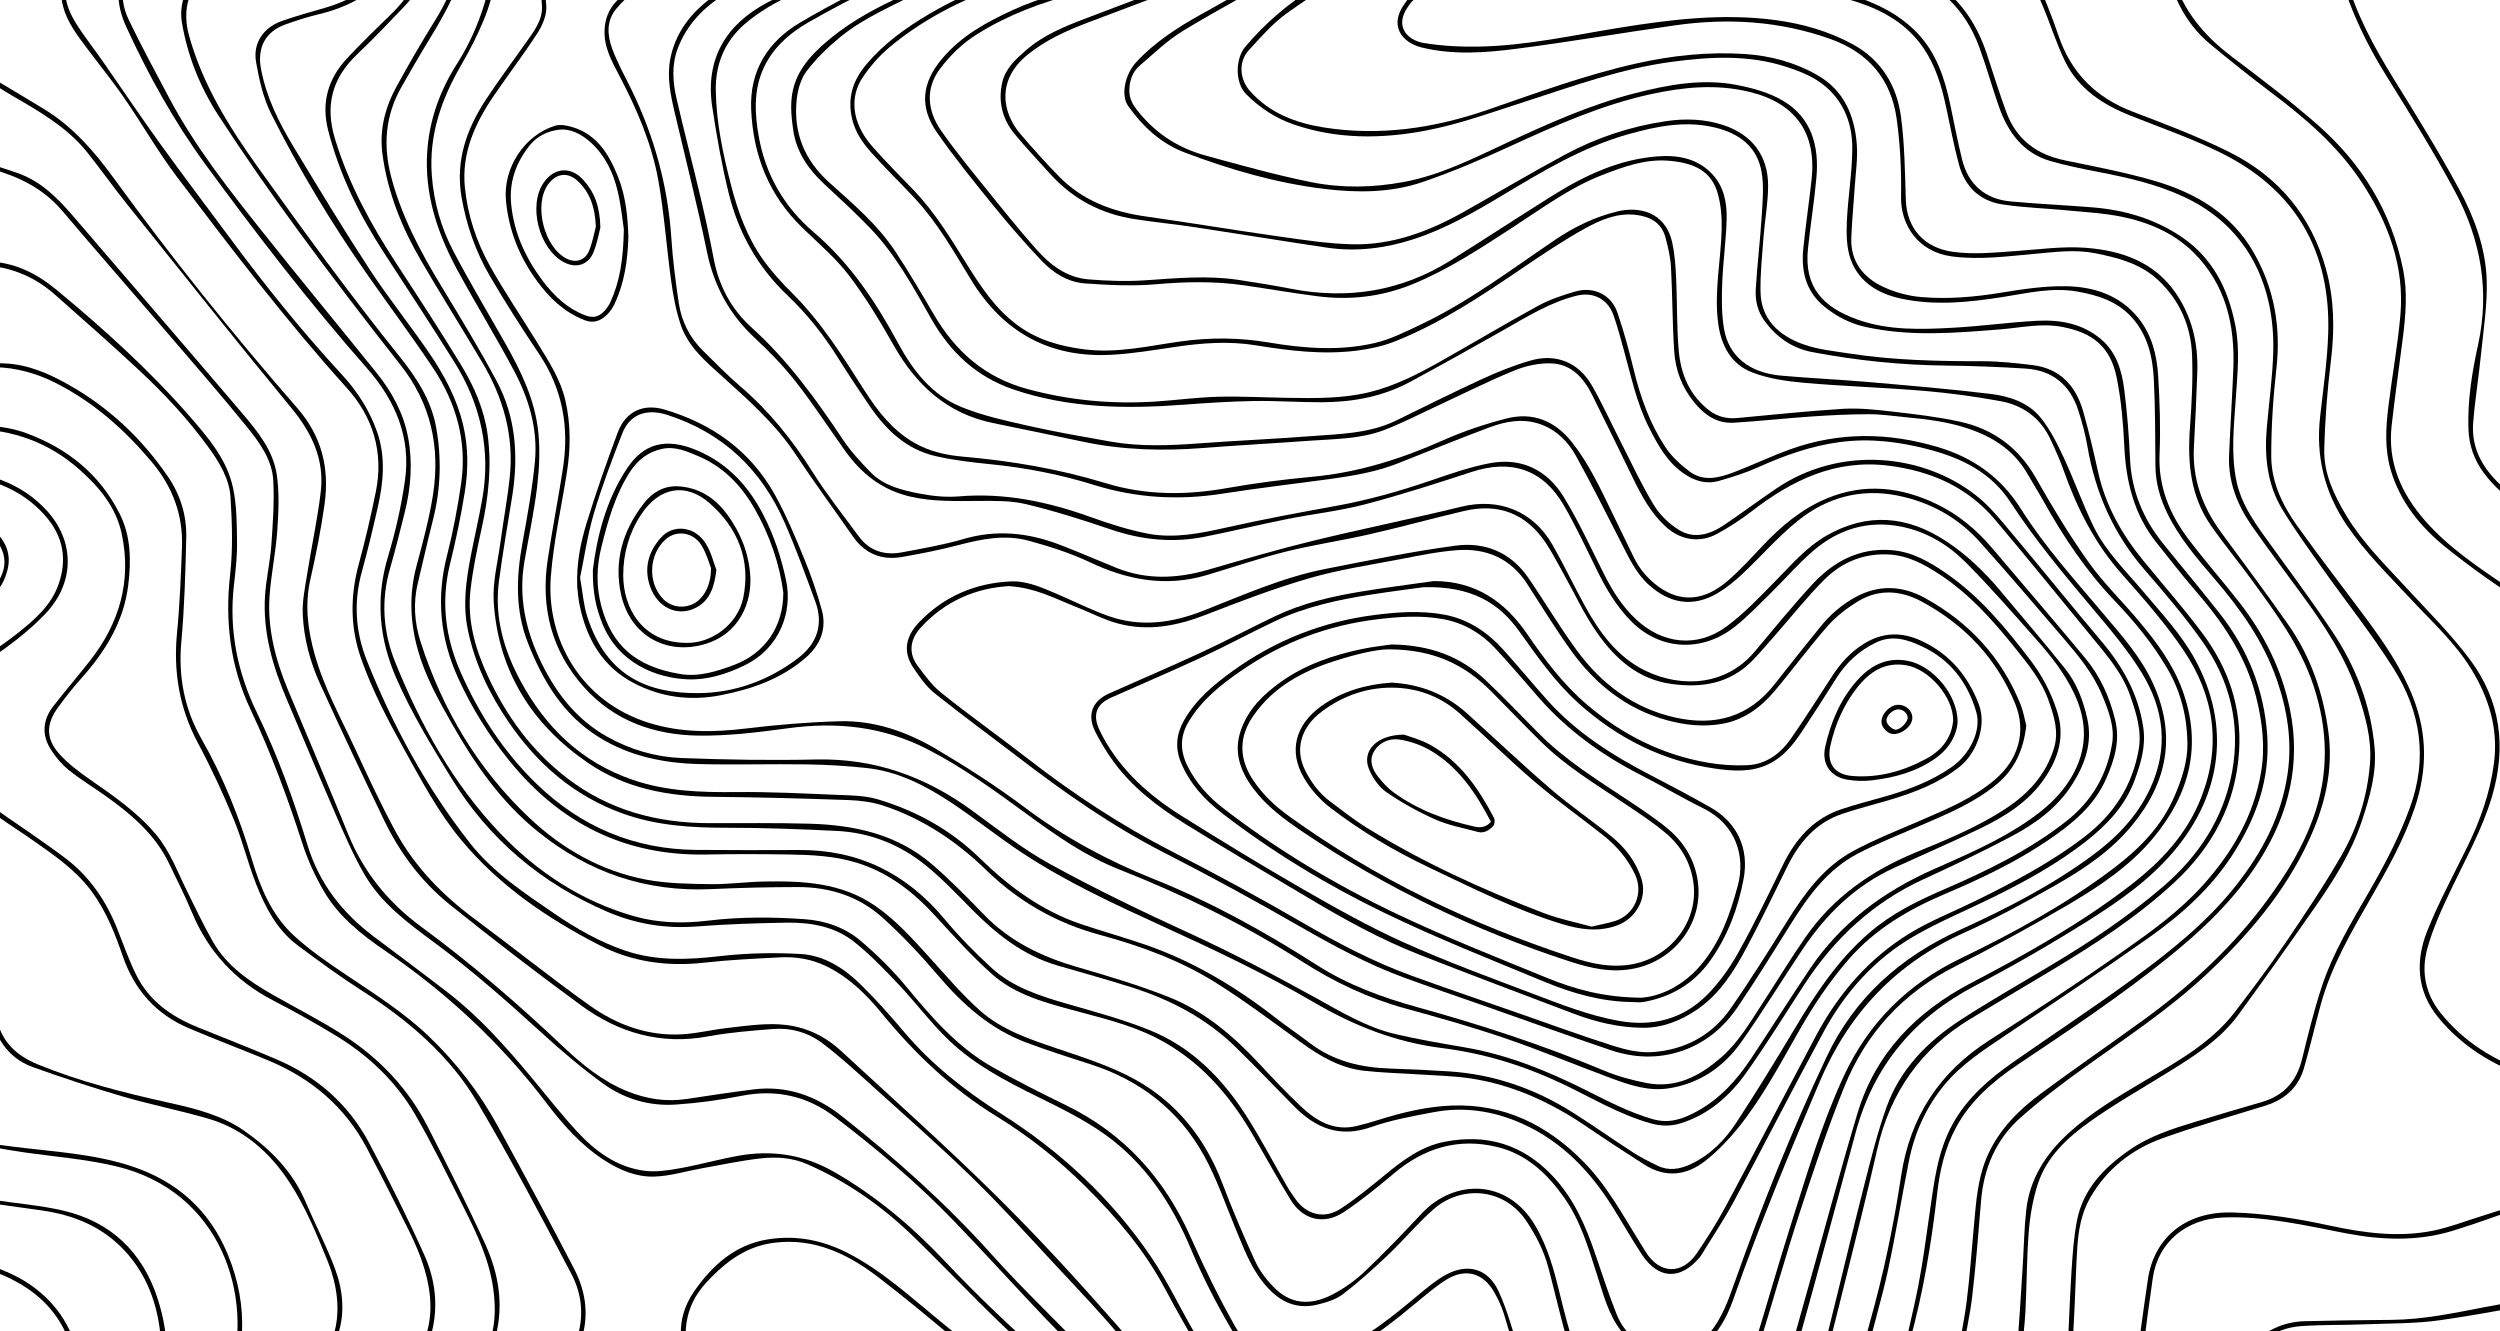 <?xml version="1.0" encoding="utf-8"?>
<!-- Generator: Adobe Illustrator 16.0.0, SVG Export Plug-In . SVG Version: 6.00 Build 0)  -->
<!DOCTYPE svg PUBLIC "-//W3C//DTD SVG 1.0//EN" "http://www.w3.org/TR/2001/REC-SVG-20010904/DTD/svg10.dtd">
<svg version="1.0" id="Layer_1" xmlns="http://www.w3.org/2000/svg" xmlns:xlink="http://www.w3.org/1999/xlink" x="0px" y="0px"
	 width="1713.682px" height="912.523px" viewBox="0 0 1713.682 912.523" enable-background="new 0 0 1713.682 912.523"
	 xml:space="preserve">
<path fill-rule="evenodd" clip-rule="evenodd" d="M-33.084,103.695c14.957,4.93,29.964,9.713,44.859,14.828
	c16.573,5.691,28.211,17.769,39.265,30.682c38.348,44.799,76.975,89.36,115.167,134.291c10.571,12.437,21.228,25.592,23.577,42.255
	c1.764,12.515,1.162,25.518,0.267,38.209c-1.05,14.913-4.234,29.676-5.271,44.589c-1.587,22.782,4.274,44.361,12.974,65.222
	c13.642,32.711,27.637,65.278,40.953,98.12c10.576,26.082,27.59,46.852,50.023,63.363c34.238,25.197,66.352,52.854,97.198,82.088
	c13.046,12.363,27.049,23.828,44.065,30.686c13.041,5.258,26.496,7.422,40.543,5.312c15.319-2.299,30.635-4.676,46.006-6.584
	c22.677-2.812,42.776,4.344,60.264,18.137c36.953,29.146,71.979,60.348,103.475,95.574c22.326,24.971,47.046,47.787,69.866,72.338
	c13.492,14.516,25.554,30.389,37.927,45.912c14.837,18.619,31.066,35.324,53.537,44.926c14.244,6.086,29.244,8.688,44.267,11.598
	c9.864,1.908,19.568,4.646,29.334,7.047c0.58,0.143,1.09,0.555,3.025,1.576c-3.332,0-5.221,0.213-7.039-0.057
	c-1.979-0.291-3.87-1.143-5.842-1.549c-16.128-3.348-32.407-6.078-48.368-10.088c-25.284-6.354-45.893-20.373-62.181-40.699
	c-11.161-13.928-21.606-28.488-33.507-41.75c-14.059-15.666-29.522-30.062-44.043-45.328c-21.021-22.104-41.514-44.713-62.65-66.705
	c-25.381-26.408-53.339-49.994-82.456-72.125c-18.882-14.35-40.265-19.084-63.937-14.4c-14.832,2.936-29.943,4.977-45.026,5.988
	c-18.151,1.221-35.329-3.881-49.95-14.508c-14.525-10.559-28.324-22.246-41.598-34.363c-23.9-21.824-48.129-43.193-74.203-62.414
	c-18.074-13.322-36.292-26.826-47.722-46.65c-7.769-13.473-13.924-27.924-20.16-42.219c-11.218-25.709-21.901-51.654-32.911-77.458
	c-9.742-22.836-16.618-46.326-14.951-71.443c0.758-11.4,3.453-22.668,4.277-34.069c1.068-14.755,2.115-29.629,1.379-44.363
	c-0.734-14.682-9.561-26.565-18.455-37.507c-17.74-21.825-36.225-43.046-54.543-64.396c-23.812-27.751-47.943-55.23-71.577-83.131
	c-13.001-15.35-29.794-23.57-48.665-28.82c-9.194-2.557-18.137-6.024-27.192-9.079C-33.084,105.72-33.084,104.708-33.084,103.695z"
	/>
<path fill-rule="evenodd" clip-rule="evenodd" d="M-33.084,176.595c8.54,0.923,17.062,2.334,25.624,2.667
	c17.887,0.696,32.806,8.351,46.119,19.351c32.645,26.975,64.02,55.332,91.881,87.359c12.541,14.417,25.057,29.22,29.162,48.311
	c2.623,12.199,2.646,25.069,2.79,37.65c0.112,9.905-1.093,19.859-2.196,29.737c-3.411,30.541,2.557,59.516,15.796,86.795
	c14.218,29.301,25.224,59.756,34.682,90.772c8.015,26.283,23.784,46.43,45.325,62.67c17.191,12.959,34.499,25.773,51.518,38.959
	c20.632,15.99,37.929,35.35,54.648,55.244c11.055,13.15,21.564,26.801,33.199,39.412c12.632,13.691,27.546,24.693,46.671,27.041
	c7.81,0.959,16.091-0.346,23.951-1.756c13.388-2.406,26.534-6.137,39.923-8.545c23.279-4.188,45.115-0.854,66.086,11.24
	c28.611,16.504,53.369,37.414,75.846,61.287c22.783,24.203,46.906,46.965,71.879,68.898c17.234,15.137,32.752,32.014,46.968,50.07
	c16.399,20.826,33.276,41.207,56.993,54.385c1.614,0.898,3.216,1.812,4.824,2.721c1.394,0.787,2.786,1.576,4.178,2.363
	c-0.145,0.424-0.291,0.846-0.437,1.27c-2.686-0.785-5.644-1.092-8.017-2.432c-17.189-9.709-32.006-22.242-44.508-37.578
	c-19.916-24.432-39.402-49.361-63.604-69.785c-31.761-26.803-59.703-57.463-89.365-86.387
	c-21.576-21.041-45.959-38.295-73.713-50.396c-9.968-4.348-20.787-5.049-31.311-3.906c-13.665,1.482-27.174,4.438-40.733,6.846
	c-10.918,1.939-21.774,5.346-32.729,5.664c-12.193,0.355-23.631-4.449-34.029-11.152c-15.988-10.309-28.342-24.283-39.709-39.229
	c-31.072-40.863-68.056-75.371-110.468-104.287c-16.304-11.119-31.948-23.557-42.12-40.889
	c-6.068-10.338-11.134-21.537-14.817-32.939c-10.079-31.207-21.396-61.838-35.414-91.53c-13.843-29.322-17.736-60.197-14.074-92.574
	c1.976-17.466,1.377-35.376,0.28-52.981c-0.771-12.379-7.232-23.362-14.465-33.417c-14.119-19.636-30.578-37.274-48.198-53.733
	c-18.946-17.699-38.458-34.796-57.878-51.981c-15.095-13.358-32.89-19.82-53.047-20.232c-5.847-0.12-11.675-1.268-17.511-1.945
	C-33.084,178.62-33.084,177.607-33.084,176.595z"/>
<path fill-rule="evenodd" clip-rule="evenodd" d="M1809.643,674.738c-4.718,8.66-9.597,17.24-14.117,26
	c-5.945,11.521-13.787,21.477-23.398,30.148c-11.707,10.559-25.174,12.465-39.541,7.49c-23.782-8.23-44.747-21-60.991-40.619
	c-15.018-18.137-16.035-38.869-7.833-59.498c7.93-19.938,18.318-38.902,27.73-58.244c8.811-18.107,15.448-36.871,18.06-56.938
	c3.055-23.48-3.453-44.712-15.575-64.432c-11.127-18.102-26.841-32.359-41.192-47.744c-15.275-16.379-31.313-32.047-44.025-50.718
	c-15.378-22.592-21.408-47.208-18.408-74.278c2.116-19.083,4.954-38.174,5.566-57.323c1.817-56.755-22.693-98.762-73.769-123.926
	c-19.822-9.768-40.861-17.1-61.459-25.255c-19.184-7.596-35.874-18.39-45.181-37.414c-5.884-12.03-9.816-25-15.035-37.375
	c-4.372-10.362-8.6-20.908-14.275-30.559c-4.689-7.977-11.403-14.763-17.335-22.223c1.383,0.538,3.467,0.86,4.922,1.991
	c9.852,7.663,16.073,18.122,20.924,29.271c5.896,13.546,11.575,27.245,16.303,41.23c8.693,25.718,25.66,42.596,50.921,52.245
	c22.413,8.561,44.993,17.057,66.405,27.769c33.483,16.749,56.039,43.657,66.077,80.138c5.647,20.532,6.007,41.374,3.393,62.568
	c-2.491,20.194-4.086,40.579-4.587,60.916c-0.41,16.552,6.638,31.373,15.063,45.398c11.216,18.672,26.667,33.78,41.277,49.637
	c14.825,16.089,30.466,31.644,43.512,49.107c21.081,28.22,25.16,60.026,15.105,93.942c-6.654,22.453-18.051,42.641-27.994,63.57
	c-6.315,13.297-12.647,26.875-16.429,41.008c-4.073,15.23-1.354,30.35,8.946,43.389c15.982,20.23,37.081,32.898,60.92,41.412
	c17.569,6.271,31.258-0.377,43.254-13.379c10.831-11.738,17.215-26.035,24.687-39.756c2.525-4.631,5.377-9.084,8.08-13.621
	C1809.643,670.689,1809.643,672.714,1809.643,674.738z"/>
<path fill-rule="evenodd" clip-rule="evenodd" d="M-33.084,248.481c12.14,0.192,24.293,0.117,36.419,0.643
	c15.849,0.688,30.002,6.868,43.588,14.531c27.762,15.658,50.375,36.958,68.296,63.19c8.469,12.398,12.788,26.521,12.454,41.457
	c-0.537,23.926-1.217,47.905-3.382,71.722c-2.172,23.881,2.167,46.057,13.882,66.59c14.92,26.148,25.934,53.752,34.51,82.539
	c5.75,19.299,13.568,38.129,28.639,52.051c11.059,10.219,23.744,18.809,36.29,27.252c19.563,13.166,39.498,25.73,56.615,42.193
	c18.731,18.014,34.464,38.334,46.889,61.094c17.815,32.635,35.571,65.312,52.608,98.355c7.388,14.332,9.986,29.988,5.424,46.051
	c-3.303,11.631-11.646,19.918-19.55,28.4c-12.778,13.709-28.741,23.285-44.356,33.195c-22.142,14.051-44.859,27.207-66.809,41.543
	c-9.949,6.5-18.622,14.945-27.93,22.439c-1.412,1.137-3.128,1.896-4.703,2.832c-0.406-0.535-0.812-1.074-1.219-1.609
	c6.047-5.363,11.923-10.932,18.17-16.049c19.223-15.75,41.285-27.111,62.264-40.17c22.109-13.762,45.15-26.385,63.363-45.564
	c7.287-7.672,14.719-15.395,17.783-26c4.198-14.527,2.276-29.031-4.432-41.805c-20.795-39.598-41.688-79.211-64.484-117.666
	c-19.119-32.254-47.271-56.229-78.799-76.379c-15.293-9.775-30-20.523-44.539-31.412c-14.094-10.553-21.978-25.85-28.271-41.707
	c-5.753-14.496-9.344-29.867-15.298-44.27c-7.366-17.814-15.446-35.428-24.559-52.408c-12.901-24.044-17.047-49.189-14.396-76.118
	c1.896-19.273,2.601-38.679,3.352-58.044c0.867-22.321-6.402-41.75-20.896-58.933c-18.563-22.007-39.64-40.692-65.435-53.787
	c-13.254-6.728-27.225-10.684-42.128-10.951c-9.786-0.175-19.575-0.122-29.361-0.171C-33.084,250.506-33.084,249.494-33.084,248.481
	z"/>
<path fill-rule="evenodd" clip-rule="evenodd" d="M-33.084,289.993c17.256,1.346,34.8,0.879,51.353,7.023
	c28.043,10.409,50.057,28.078,63.712,55.05c7.82,15.445,7.977,32.226,5.938,48.921c-3.078,25.221-15.794,45.748-32.443,64.279
	c-5.615,6.25-10.806,12.924-15.746,19.727c-8.33,11.467-8.368,21.54,1.18,32.077c6.012,6.635,13.43,12.182,20.839,17.322
	c16.21,11.25,32.382,22.379,45.227,37.711c9.595,11.451,14.563,25.275,21.052,38.348c5.828,11.744,11.412,23.643,17.895,35.023
	c9.597,16.848,25.146,27.338,41.537,36.678c15.915,9.072,32.311,17.385,47.711,27.254c24.789,15.893,44.73,36.756,58.146,63.189
	c13.54,26.676,27.142,53.355,39.474,80.602c9.025,19.939,12.618,41.127,6.917,63.055c-2.671,10.275-8.6,18.459-15.519,26.203
	c-15.768,17.639-34.969,30.99-54.507,43.902c-23.725,15.682-45.473,33.615-64.261,55.051c-1.191,1.355-3.202,1.998-4.832,2.975
	c-0.445-0.566-0.891-1.129-1.337-1.693c9.257-9.207,18.326-18.609,27.809-27.574c18.569-17.555,40.823-30.215,61.03-45.576
	c12.806-9.738,24.812-20.729,36.096-32.219c14.814-15.088,16.656-34.182,13.867-54.197c-2.74-19.674-11.067-37.311-19.855-54.729
	c-10.906-21.613-21.448-43.467-33.596-64.377c-13.236-22.781-32.139-40.641-54.677-54.297c-13.935-8.443-28.19-16.416-42.661-23.908
	c-26.064-13.498-44.594-33.564-55.83-60.682c-4.627-11.166-10.174-21.953-15.373-32.881c-9.607-20.184-25.983-34.066-43.696-46.658
	c-8.365-5.945-17.214-11.27-25.176-17.701c-4.87-3.936-9.165-9.006-12.491-14.332c-6.123-9.809-5.473-20,1.627-29.192
	c8.229-10.656,17.047-20.854,25.355-31.449c20.212-25.771,28.667-54.67,21.719-87.123c-3.901-18.233-15.41-31.946-28.952-43.949
	c-21.037-18.642-45.899-27.467-73.905-27.86c-4.545-0.063-9.084-0.624-13.624-0.956C-33.084,292.018-33.084,291.006-33.084,289.993z
	"/>
<path fill-rule="evenodd" clip-rule="evenodd" d="M1809.643,550.205c-16.535-6.225-21.375-20.771-25.248-35.846
	c-4.055-15.783-7.113-31.848-11.808-47.428c-6.948-23.057-22.062-39.836-42.119-52.999c-18.4-12.075-36.538-24.718-53.671-38.506
	c-17.498-14.085-31.638-31.272-38.102-53.554c-4.086-14.084-3.309-28.415-1.589-42.66c2.543-21.045,6.424-41.955,8.288-63.048
	c2.959-33.458-8.22-63.264-26.271-90.857c-16.313-24.939-38.489-43.948-62.027-61.674c-14.25-10.732-28.197-21.887-41.938-33.266
	c-18.256-15.122-27.099-35.528-31.527-58.262c-1.279-6.573-2.929-13.073-4.407-19.606c0.399-0.302,0.8-0.605,1.2-0.907
	c0.936,1.411,2.337,2.707,2.721,4.255c1.781,7.178,3.358,14.412,4.864,21.656c5.48,26.329,20.974,45.599,42.003,61.467
	c19.884,15.002,39.805,30.078,58.522,46.476c30.307,26.548,50.689,59.501,58.74,99.422c3.106,15.413,1.778,30.899-0.148,46.325
	c-2.523,20.201-5.465,40.354-7.731,60.583c-2.832,25.268,6.551,46.396,22.883,65.108c16.27,18.642,36.693,31.985,56.814,45.84
	c12.174,8.381,24.56,16.792,35.274,26.864c13.568,12.754,20.198,30.004,24.838,47.783c3.988,15.277,7.061,30.801,11.3,46.004
	c2.555,9.162,7.129,17.51,16.323,22.068c0.846,0.422,1.871,0.484,2.814,0.711C1809.643,547.501,1809.643,548.851,1809.643,550.205z"
	/>
<path fill-rule="evenodd" clip-rule="evenodd" d="M-33.084,523.878c12.866,20.725,33.284,32.855,52.578,46.287
	c8.561,5.959,17.153,11.895,25.457,18.203c16.675,12.668,27.95,29.355,35.567,48.713c4.115,10.455,7.892,21.102,12.84,31.16
	c8.781,17.852,24.085,28.555,42.062,35.869c18.044,7.346,36.215,14.381,54.124,22.037c27.699,11.84,49.442,30.799,63.551,57.451
	c13.278,25.088,26.035,50.51,37.654,76.393c7.525,16.77,9.918,34.885,5.206,53.277c-2.899,11.314-9.364,20.58-17.59,28.416
	c-13.651,13.006-27.357,26.033-41.894,38.016c-21.562,17.777-40.109,38.434-58.992,58.82c-2.139,2.312-4.783,4.152-7.193,6.209
	c-0.437-0.502-0.873-1.008-1.31-1.51c6.313-6.943,12.778-13.752,18.912-20.85c20.265-23.453,44.368-42.768,67.511-63.133
	c7.709-6.785,14.95-14.113,22.222-21.375c15.759-15.744,19.914-34.789,16.131-56.266c-2.545-14.457-8.244-27.678-14.744-40.621
	c-9.126-18.172-18.209-36.373-27.741-54.33c-15.07-28.393-38.346-47.75-67.799-59.924c-17.852-7.377-35.924-14.227-53.717-21.738
	c-22.678-9.57-37.613-26.346-45.627-49.668c-5.354-15.582-11.434-30.908-21.367-44.357c-10.821-14.65-25.584-24.676-40.215-34.939
	c-15.543-10.9-32.164-20.42-45.427-34.326c-3.574-3.746-6.809-7.818-10.199-11.74C-33.084,527.927-33.084,525.904-33.084,523.878z"
	/>
<path fill-rule="evenodd" clip-rule="evenodd" d="M-33.084,612.978C-21.729,624.833-15.043,639.011-11.74,655
	c3.125,15.129,6.241,30.273,9.98,45.256c3.669,14.699,13.785,23.664,27.55,29.316c28.893,11.863,59.004,19.416,89.379,26.178
	c18.404,4.098,36.922,8.568,52.549,19.584c17.771,12.523,32.881,27.736,41.666,48.311c6.591,15.434,14.402,30.391,20.27,46.084
	c5.383,14.391,6.948,30.049,2.143,44.688c-3.756,11.441-9.986,22.486-17.004,32.363c-22.938,32.301-48.179,62.812-74.956,92.023
	c-2.151,2.348-4.997,4.055-7.521,6.059c-0.285-0.369-0.567-0.744-0.853-1.115c12.489-14.318,25.486-28.232,37.347-43.055
	c17.239-21.543,34.311-43.279,50.241-65.791c15.776-22.295,15.052-47.053,5.179-71.336c-7.326-18.018-14.943-36.32-25.441-52.547
	c-13.305-20.564-31.512-37.053-55.918-44.162c-19.503-5.682-39.512-9.621-59.006-15.32c-20.608-6.023-41.027-12.791-61.246-20.027
	C4.421,724.998-3.737,709.9-7.669,692.14c-3.013-13.609-5.203-27.406-8.272-41c-2.81-12.441-8.314-23.682-17.143-33.1
	C-33.084,616.351-33.084,614.664-33.084,612.978z"/>
<path fill-rule="evenodd" clip-rule="evenodd" d="M1809.643,824.587c-9.416-1.717-18.783-3.777-28.256-5.074
	c-16.561-2.268-32.509,1.045-48.111,6.369c-17.312,5.91-34.438,12.414-51.919,17.768c-24.226,7.416-48.839,6.457-73.487,1.701
	c-27.744-5.354-55.289-11.891-83.941-10.797c-24.93,0.951-44.583,16.529-48.206,41.252c-4.731,32.303-8.63,64.738-12.181,97.193
	c-2.712,24.771,1.511,48.523,13.86,70.535c-0.343,0.316-0.685,0.631-1.025,0.949c-1.306-1.252-3.001-2.281-3.861-3.789
	c-8.547-14.98-11.883-31.455-12.37-48.398c-0.338-11.736,0.122-23.6,1.485-35.258c3.131-26.74,6.768-53.434,10.693-80.07
	c4.008-27.189,24.448-46.756,58.081-45.846c22.525,0.611,44.512,4.232,66.438,8.963c23.509,5.07,47.272,8.342,71.175,3.482
	c10.806-2.197,21.23-6.281,31.809-9.568c17.631-5.482,35.075-11.664,52.916-16.33c17.746-4.641,35.482-1.193,52.96,3.049
	c1.305,0.316,2.626,0.557,3.94,0.832C1809.643,822.564,1809.643,823.574,1809.643,824.587z"/>
<path fill-rule="evenodd" clip-rule="evenodd" d="M1809.643,375.042c-18.794-5.713-37.643-11.254-56.368-17.185
	c-20.113-6.372-37.946-16.391-50.772-33.773c-6.56-8.889-10.059-18.8-10.452-29.983c-0.686-19.551,2.407-38.659,6.562-57.582
	c8.151-37.102,1.891-72.248-15.668-105.078c-14.486-27.092-30.841-53.221-47.101-79.32c-16.056-25.771-28.365-52.958-35.217-82.58
	c-1.319-5.707-3.093-11.309-4.657-16.959c0.391-0.317,0.782-0.635,1.173-0.951c0.993,1.341,2.466,2.544,2.896,4.046
	c2.689,9.365,5.061,18.824,7.697,28.205c7.12,25.327,19.425,48.159,33.216,70.404c15.316,24.706,30.656,49.459,44.486,75.003
	c10.583,19.545,18.523,40.747,19.143,63.226c0.454,16.528-2.193,33.169-3.853,49.721c-1.59,15.865-4.171,31.64-5.435,47.526
	c-1.473,18.498,7.477,32.656,20.774,44.486c14.605,12.995,32.465,19.284,50.85,24.5c12.595,3.572,25.143,7.307,37.689,11.042
	c1.744,0.519,3.36,1.464,5.036,2.212C1809.643,373.017,1809.643,374.029,1809.643,375.042z"/>
<path fill-rule="evenodd" clip-rule="evenodd" d="M-33.084,777c13.685,5.693,28.251,7.262,42.756,9.084
	c26.669,3.359,53.61,4.678,79.532,13.018c31.782,10.223,54.427,30.283,67.058,61.055c14.565,35.488,12.487,70.57-3.944,105.119
	c-14.266,29.994-34.047,55.572-59.825,76.488c-1.648,1.336-3.919,1.902-5.901,2.828c-0.248-0.412-0.498-0.826-0.746-1.24
	c1.887-1.557,3.784-3.102,5.658-4.678c31.243-26.271,54.691-58.148,66.526-97.389c15.559-51.59-5.383-124.85-79.255-142.021
	c-20.105-4.674-40.525-6.318-60.841-9.15c-17.095-2.383-34.019-5.994-51.018-9.062C-33.084,779.701-33.084,778.347-33.084,777z"/>
<path fill-rule="evenodd" clip-rule="evenodd" d="M1809.643,883.312c-12.516,1.48-25.116,2.461-37.533,4.539
	c-32.992,5.523-65.801,12.24-98.896,17.033c-17.567,2.545-35.567,2.227-53.38,2.936c-14.141,0.562-28.335,0.186-42.434,1.191
	c-19.488,1.391-32.917,13.051-42.885,28.664c-13.449,21.068-19.419,44.242-16.512,69.326c1.25,10.795,5.868,20.262,12.421,28.822
	c2.028,2.652,4.239,5.164,5.679,8.75c-1.686-1-3.743-1.666-4.995-3.057c-9.372-10.414-15.643-22.521-16.536-36.562
	c-2.085-32.662,6.933-61.557,30.846-84.855c9.578-9.332,21.297-14.096,34.578-14.451c19.698-0.529,39.406-0.762,59.112-0.908
	c21.695-0.162,42.744-4.604,63.909-8.707c21.126-4.096,42.432-7.299,63.693-10.654c14.278-2.252,28.619-4.092,42.932-6.117
	C1809.643,880.609,1809.643,881.96,1809.643,883.312z"/>
<path fill-rule="evenodd" clip-rule="evenodd" d="M-33.084,817.501c9.585,1.682,19.147,3.523,28.763,5.02
	c15.777,2.459,31.826,3.656,47.334,7.238c33.061,7.629,54.818,28.617,65.134,60.693c8.288,25.775,8.567,52.234,0.457,78.061
	c-6.856,21.834-20.583,39.615-37.822,54.531c-7.622,6.596-15.662,12.723-23.722,18.785c-1.975,1.484-4.77,1.879-7.187,2.775
	c-0.216-0.416-0.432-0.83-0.647-1.244c1.856-1.254,3.688-2.547,5.572-3.754c18.803-12.07,34.836-27.197,47.594-45.438
	c16.853-24.094,20.705-51.305,17.515-80.016c-2.331-20.979-9.274-39.91-23.485-55.77c-15.339-17.115-35.225-25.387-57.478-28.625
	c-19.647-2.861-39.335-5.432-59.008-8.107c-0.992-0.135-2.013-0.072-3.02-0.102C-33.084,820.199-33.084,818.849-33.084,817.501z"/>
<path fill-rule="evenodd" clip-rule="evenodd" d="M-33.084,471.228c12.356-15.861,30.144-25.119,45.452-37.391
	c11.355-9.104,22.422-18.557,27.582-32.787c6.34-17.484,3.451-33.414-8.904-47.478c-12.369-14.079-28.183-22.099-46.235-26.033
	c-5.91-1.288-11.927-2.095-17.895-3.121c0-1.013,0-2.025,0-3.038c24.603,2.707,47.48,9.464,64.941,28.39
	c19.175,20.781,19.53,48.587,0.464,69.604c-6.514,7.177-13.98,13.617-21.627,19.607c-15.115,11.844-32.229,21.289-43.778,37.31
	C-33.084,474.603-33.084,472.917-33.084,471.228z"/>
<path fill-rule="evenodd" clip-rule="evenodd" d="M-33.084,430.729c8.342-7.792,16.974-15.299,24.962-23.436
	c15.157-15.442,15.093-29.917-1.231-44.092c-6.733-5.846-15.752-9.06-23.73-13.472c0-1.35,0-2.701,0-4.05
	c8.802,5.075,18.294,9.266,26.221,15.459c8.997,7.029,15.056,16.748,12.123,29.016c-1.241,5.19-3.554,10.837-7.132,14.618
	c-9.91,10.469-20.744,20.065-31.212,30.005C-33.084,433.429-33.084,432.078-33.084,430.729z"/>
<path fill-rule="evenodd" clip-rule="evenodd" d="M824.032-46.044c-16.741,4.69-33.364,9.87-50.251,13.965
	c-29.528,7.16-59.769,11.537-88.36,22.311c-27.348,10.303-53.32,23.35-75.811,42.253c-7.008,5.889-13.253,13.123-18.365,20.736
	c-8.232,12.27-8.336,29.864,6.451,46.895c9.149,10.54,19.156,20.336,28.805,30.439c14.414,15.096,25.146,32.809,36.104,50.39
	c9.545,15.319,19.474,30.377,34.187,41.475c13.856,10.453,29.716,14.968,46.751,17.084c22.383,2.782,43.949-2.406,65.73-5.458
	c20.209-2.833,40.258-2.685,60.359,0.707c24.25,4.091,48.706,5.999,72.83,0.348c10.799-2.529,21.084-7.732,31.216-12.535
	c33.012-15.643,62.046-37.688,92.104-58.053c13.375-9.061,27.747-16.001,43.396-19.695c13.768-3.25,32.372-0.078,37.11,21.596
	c1.746,7.988,2.285,16.308,2.672,24.51c0.776,16.495,0.316,33.08,1.773,49.501c1.434,16.17,7.484,30.708,21.036,41
	c5.621,4.268,12.01,5.764,19.003,5.126c24.146-2.202,48.271-4.843,72.464-6.301c11.023-0.665,22.246,0.532,33.273,1.805
	c15.68,1.81,31.452,3.6,46.841,6.968c22.91,5.015,40.385,17.789,52.245,38.696c11.188,19.725,22.965,39.241,36.099,57.696
	c10.21,14.342,23.096,26.754,34.453,40.309c12.015,14.342,23.197,29.264,29.75,47.124c13.836,37.724,5.167,71.228-19.64,101.22
	c-16.31,19.717-37.549,33.785-59.339,46.553c-25.067,14.689-50.625,28.631-76.552,41.748
	c-35.781,18.105-61.191,45.705-76.053,82.391c-11.469,28.307-21.17,57.371-30.65,86.428c-10.106,30.977-18.881,62.387-28.529,93.516
	c-5.68,18.328-16.239,33.053-34.493,40.574c-15.767,6.5-31.918,6.367-48.505,1.943c-25.03-6.68-40.428-22.621-47.441-46.93
	c-4.888-16.941-8.793-34.162-13.286-51.215c-3.025-11.488-8.331-21.875-14.92-31.795c-15.604-23.5-45.067-24.855-63.823-8.385
	c-10.981,9.646-20.394,21.055-31.013,31.145c-9.973,9.473-20.216,18.756-31.122,27.102c-4.867,3.725-11.471,5.684-17.597,7.158
	c-15.671,3.773-27.412-3.148-36.953-15.035c-8.99-11.199-13.812-24.498-19.222-37.541c-6.951-16.76-12.851-34.148-21.626-49.916
	c-17.242-30.982-43.794-51.396-77.646-62.275c-14.864-4.777-29.761-9.525-44.357-15.041c-24.274-9.17-42.956-25.732-59.628-45.291
	c-12.096-14.189-24.917-27.959-38.785-40.383c-16.085-14.408-36.061-20.777-57.646-20.758c-19.865,0.016-39.748,0.496-59.594,1.412
	c-44.724,2.07-84.059-11.414-118.805-39.443c-25.145-20.281-43.121-46.148-58.824-73.825c-9.199-16.211-18.326-32.461-23.414-50.673
	c-5.339-19.11-6.122-38.009-0.99-57.309c4.316-16.229,8.794-32.532,11.363-49.087c5.044-32.496-1.317-62.394-22.216-88.901
	c-23.77-30.148-47.128-60.646-69.818-91.612c-19.085-26.047-37.589-52.576-55.153-79.666
	c-12.489-19.261-21.066-40.671-24.912-63.451c-2.568-15.216,4.877-29.605,17.046-35.947c10.132-5.281,20.92-8.297,32.42-8.383
	c12.992-0.096,25.988-0.348,38.977-0.159c16.703,0.242,30.873-5.671,43.219-16.628c1.482-1.315,3.464-2.068,5.61-2.457
	c-6.682,8.431-14.94,14.844-25.068,18.075c-6.646,2.12-13.74,3.509-20.699,3.836c-13.809,0.649-27.666,0.241-41.5,0.453
	c-10.93,0.167-21.311,2.741-31.018,7.863c-14.157,7.468-19.15,24.064-14.117,42.221c9.348,33.719,27.436,62.632,47.518,90.689
	c31.362,43.816,63.076,87.35,96.844,129.37c11.533,14.352,21.641,29.818,25.01,48.398c3.893,21.474,3.162,42.88-2.301,64.119
	c-3.643,14.156-6.75,28.451-10.219,42.652c-3.346,13.696-2.277,27.505,1.902,40.465c14.908,46.225,39.145,87.161,74.561,120.583
	c22.565,21.295,49.3,36.539,80.152,42.334c14.292,2.684,29.154,2.855,43.775,3.082c12.273,0.189,24.566-1.57,36.86-1.801
	c26.625-0.492,52.997,0.686,76.095,16.555c14.148,9.721,25.5,22.383,36.947,34.992c11.417,12.574,22.441,25.678,35.076,36.932
	c14.76,13.148,33.465,19.42,52.052,25.74c18.4,6.254,37.317,12.145,54.191,21.477c28.733,15.889,48.304,40.625,60.029,71.596
	c6.779,17.906,14.325,35.553,22.316,52.949c2.962,6.445,7.536,12.48,12.506,17.609c11.232,11.598,24.792,13.424,40.699,5.109
	c7.932-4.148,15.51-9.58,22.006-15.74c13.445-12.75,26.299-26.15,38.963-39.689c22.029-23.555,58.718-24.242,77.848,8.4
	c8.847,15.098,13.145,31.508,17.175,48.207c2.874,11.908,6.076,23.77,9.841,35.422c6.511,20.146,20.036,33.09,40.529,39.377
	c19.286,5.916,37.793,5.953,55.634-4.09c13.989-7.873,21.97-20.584,26.563-35.469c8.618-27.93,16.544-56.076,25.381-83.934
	c10.917-34.406,21.065-69.105,36.298-101.994c16.946-36.584,43.69-63.15,80.026-80.709c36.509-17.641,72.09-37.014,104.595-61.545
	c17.852-13.471,33.307-28.965,42.227-49.93c4.897-11.514,8.924-23.479,8.764-36.057c-0.229-18.069-4.499-35.301-13.748-51.098
	c-10.02-17.113-22.521-32.318-36.156-46.58c-19.702-20.605-35.307-44.059-49.084-68.86c-3.344-6.02-7.096-11.812-10.486-17.806
	c-9.044-15.974-23.136-25.267-40.1-31.105c-14.146-4.868-28.789-6.67-43.542-8.041c-8.385-0.778-16.777-2.072-25.164-2.061
	c-13.098,0.017-26.21,0.666-39.281,1.554c-17.81,1.211-35.567,3.193-53.382,4.275c-11.766,0.713-20.434-5.557-27.521-14.372
	c-8.072-10.038-12.485-21.746-13.329-34.323c-1.299-19.323-1.188-38.736-2.239-58.082c-0.368-6.777-2.023-13.563-3.76-20.17
	c-2.743-10.433-10.96-14.497-20.714-15.573c-12.62-1.392-24.058,3.62-34.546,9.415c-14.819,8.189-28.943,17.709-42.978,27.231
	c-27.856,18.9-55.8,37.673-87.263,50.155c-8.311,3.296-17.389,5.215-26.293,6.332c-23.128,2.901-46.073,0.073-68.925-3.661
	c-18.5-3.022-36.91-1.637-55.339,1.083c-14.64,2.161-29.314,4.667-44.056,5.423c-42.203,2.166-73.994-15.482-96.027-51.63
	c-11.719-19.224-22.896-38.936-38.373-55.582c-9.756-10.491-20.072-20.464-29.624-31.13c-6.031-6.733-11.235-14.09-13.401-23.363
	c-3.357-14.382,0.443-26.322,9.803-37.422c12.147-14.411,27.066-25.079,43.115-34.539c31.773-18.729,66.211-29.977,102.139-37.403
	c19.254-3.979,38.367-8.655,57.484-13.259c5.695-1.371,11.161-3.67,16.793-5.332c3.299-0.973,6.72-1.524,10.088-2.265
	C823.698-47.818,823.866-46.931,824.032-46.044z"/>
<path fill-rule="evenodd" clip-rule="evenodd" d="M863.11-47.124c-10.808,4.795-21.514,9.834-32.438,14.341
	c-29.906,12.337-61.216,20.167-92.453,28.156c-24.061,6.154-47.086,14.717-68.221,27.923c-10.257,6.41-18.871,14.669-26.016,24.394
	c-9.002,12.252-9.068,27.23,1.133,41.892c9.22,13.249,19.517,25.767,29.646,38.36c11.707,14.557,23.37,29.179,35.771,43.133
	c9.416,10.592,20.803,19.226,35.537,20.428c13.076,1.067,26.342,1.507,39.413,0.609c21.053-1.446,42.038-3.406,63.058-0.309
	c12.135,1.789,24.248,3.802,36.291,6.129c39.046,7.547,75.719,1.794,109.577-19.433c23.228-14.56,46.16-29.588,69.384-44.15
	c22.411-14.051,46.055-25.281,72.919-27.194c13.59-0.968,26.721,1.448,36.729,11.918c8.351,8.736,10.443,20.024,10.123,31.429
	c-0.411,14.641-2.51,29.23-3.04,43.873c-0.376,10.382-0.482,21.01,1.283,31.182c3.245,18.716,17.433,29.983,38.908,31.917
	c19.635,1.768,39.348,2.609,58.989,4.311c28.186,2.443,56.395,4.807,84.475,8.19c12.913,1.556,25.936,5.708,34.48,16.146
	c6.585,8.046,11.402,17.766,15.846,27.284c7.317,15.669,13.075,32.078,20.636,47.617c8.337,17.136,22.166,30.412,34.292,44.834
	c12.446,14.804,25.789,28.933,35.154,46.067c24.778,45.328,18.47,92.483-14.299,131.397c-16.801,19.953-38.1,34.77-59.897,48.441
	c-24.899,15.611-50.438,30.344-76.486,43.949c-41.751,21.807-69.322,54.547-81.726,99.984c-12.92,47.33-25.55,94.736-38.754,141.986
	c-4.469,15.979-9.295,32.002-15.729,47.258c-9.918,23.5-29.264,34.787-54.209,36.66c-26.456,1.984-52.407-0.92-77.786-8.891
	c-19.266-6.051-32.189-18.654-38.421-37.619c-5.917-18.012-10.78-36.369-16.418-54.48c-1.586-5.088-3.91-10.037-6.529-14.695
	c-7.535-13.395-19.776-16.838-32.873-8.742c-7.106,4.395-13.515,9.977-20.006,15.303c-15.508,12.721-30.94,25.684-49.364,33.941
	c-9.538,4.273-19.813,8.174-30.079,9.295c-20.768,2.264-37.551-6.84-47.968-24.609c-10.345-17.645-19.745-36.02-27.665-54.869
	c-13.148-31.293-31.254-58.754-58.924-78.547c-14.244-10.189-30.293-18.055-46.085-25.832
	c-21.821-10.75-43.396-21.955-61.013-38.867c-12.345-11.852-22.676-25.771-34.461-38.242c-9.574-10.131-19.314-20.301-30.172-28.961
	c-13.401-10.691-29.928-13.623-46.711-13.324c-20.544,0.363-41.12,1.006-61.598,2.604c-21.355,1.668-41.732-1.729-61.139-10.084
	c-44.996-19.377-80.959-49.447-106.797-91.443c-13.673-22.225-27.217-44.459-37.724-68.42
	c-11.944-27.238-14.485-54.793-5.763-83.667c5.133-16.991,9.088-34.515,11.599-52.081c4.235-29.639-6.718-54.978-26.009-76.907
	c-39.316-44.694-75.625-91.804-110.749-139.764C119.36,83.38,101.728,51.439,86.528,18.36
	c-15.189-33.056,4.461-55.177,29.459-64.399c3.926-1.448,8.231-1.861,12.361-2.753c0.097,0.399,0.193,0.799,0.291,1.198
	c-5.988,2.424-12.079,4.629-17.946,7.32C98.87-34.847,90.341-26.255,85.907-13.783c-3.409,9.586-1.673,18.996,2.399,27.494
	c8.563,17.87,18.087,35.283,27.337,52.819c17.928,33.988,41.684,63.955,65.459,93.845c25.369,31.892,51.346,63.3,76.91,95.039
	c10.574,13.13,18.578,27.653,21.734,44.449c3.266,17.372,1.902,34.577-2.365,51.601c-3.186,12.71-6.33,25.441-9.971,38.024
	c-6.342,21.917-4.92,43.556,3.48,64.36c17.447,43.205,39.904,83.871,72.236,117.605c25.32,26.418,55.707,46.469,91.703,56.643
	c16.719,4.727,33.58,5.023,50.592,2.967c22.033-2.668,44.076-2.541,66.159-0.975c14.36,1.018,27.657,5.707,38.444,14.867
	c11.247,9.551,21.902,20.096,31.297,31.459c17.271,20.889,34.885,41.305,58.719,54.891c16.482,9.396,33.482,17.934,50.551,26.242
	c40.08,19.518,67.764,50.338,85.732,90.84c9.188,20.707,19.2,41.145,30.338,60.857c9.278,16.42,24.693,24.869,43.848,23.502
	c8.181-0.582,16.492-3.223,24.157-6.363c21.933-8.988,39.916-24.074,57.939-39.027c5.689-4.719,11.447-9.57,17.842-13.174
	c15.271-8.605,29.377-4.934,36.75,10.861c5.99,12.83,9.529,26.82,13.972,40.354c3.252,9.896,5.861,20.014,9.367,29.812
	c6.972,19.49,21.354,30.859,40.987,36.203c24.958,6.789,50.29,9.197,76.026,6.426c23.877-2.572,40.765-15.43,48.8-37.605
	c7.938-21.906,13.758-44.6,20.145-67.047c12.322-43.309,23.794-86.869,36.738-129.988c12.357-41.168,40.23-69.645,77.721-89.299
	c38.025-19.934,75.414-40.861,109.534-67.18c21.025-16.215,38.656-35.039,48.463-60.24c13.941-35.826,8.774-69.805-12.276-100.866
	c-12.51-18.46-27.4-35.423-42.235-52.159c-18.455-20.823-30.577-44.855-39.762-70.751c-2.633-7.423-5.876-14.656-9.239-21.79
	c-6.82-14.47-18.755-23.076-34.033-25.91c-17.339-3.216-34.905-5.572-52.478-7.062c-27.374-2.322-54.882-3.125-82.248-5.533
	c-12.104-1.065-24.634-2.863-35.833-7.241c-14.135-5.526-20.952-18.082-23.023-33.193c-2.999-21.859,1.84-43.361,2.345-65.041
	c0.191-8.284-0.522-16.957-2.854-24.853c-4.234-14.332-15.44-20.712-34.525-21.976c-15.554-1.03-30.128,4.3-44.425,9.838
	c-22.5,8.715-41.701,23.111-61.725,36.1c-22.146,14.367-44.148,28.953-68.822,38.95c-20.99,8.503-42.626,10.918-64.876,8.067
	c-16.842-2.16-33.584-5.095-50.396-7.511c-19.947-2.866-39.841-2.484-59.961-0.721c-16.188,1.42-32.686,0.609-48.948-0.565
	c-11.755-0.848-21.836-7.276-29.813-15.7c-11.441-12.081-22.371-24.695-32.864-37.612c-13.267-16.334-26.548-32.733-38.581-49.97
	c-12.389-17.748-10.488-34.242,3.423-50.773c13.177-15.658,30.509-25.104,48.685-33.447c19.52-8.961,40.355-13.695,60.967-19.099
	c33.839-8.874,67.289-18.782,98.848-34.235c2.512-1.229,5.568-1.344,8.371-1.979C862.817-48.077,862.964-47.6,863.11-47.124z"/>
<path fill-rule="evenodd" clip-rule="evenodd" d="M894.712-46.521c-17.852,8.512-35.354,17.889-53.64,25.343
	c-31.541,12.854-63.556,24.545-95.399,36.657c-14.809,5.632-29.055,12.047-41.543,22.235c-20.649,16.847-17.646,38.975-4.629,54.182
	c8.436,9.854,17.127,19.521,26.172,28.816c16.297,16.748,36.855,24.442,59.632,27.654c30.321,4.276,60.53,9.354,90.849,13.64
	c16.809,2.376,33.719,5.012,50.636,5.447c27.619,0.712,52.785-8.871,76.562-22.226c23.156-13.007,45.97-26.644,69.361-39.205
	c21.754-11.681,45.04-19.448,69.557-23.006c13.131-1.905,26.222-1.478,38.982,2.705c19.477,6.383,30.727,20.77,30.746,41.471
	c0.013,11.708-2.231,23.403-3.134,35.128c-0.953,12.414-2.238,24.864-2.089,37.281c0.233,19.356,12.619,30.405,29.254,36.394
	c9.989,3.598,20.951,4.668,31.565,6.314c30.252,4.692,60.743,5.316,91.3,5.308c11.408-0.004,22.86,1.268,34.213,2.63
	c18.811,2.255,29.733,14.03,34.765,31.419c4.06,14.034,7.271,28.325,10.495,42.585c5.129,22.688,16.249,42.222,30.811,60.028
	c13.647,16.686,27.955,32.883,40.789,50.172c17.451,23.508,26.611,50.154,24.921,79.784c-2.075,36.346-18.074,66.162-44.369,90.609
	c-25.644,23.844-54.95,42.705-84.842,60.672c-18.294,11-36.725,21.777-54.968,32.861c-34.003,20.652-55.06,50.465-63.881,89.342
	c-7.143,31.471-15.066,62.77-22.894,94.08c-9.663,38.641-19.089,77.348-29.588,115.762c-5.715,20.902-16.174,32.252-44.473,33.434
	c-12.361,0.514-24.82-1.432-37.24-2.18c-21.379-1.289-42.781-2.281-64.139-3.869c-10.032-0.746-20.158-1.83-29.925-4.115
	c-15.344-3.586-26.763-12.805-34.166-26.955c-6.239-11.92-12.569-23.812-19.398-35.402c-5.461-9.27-12.076-18.252-24.006-18.719
	c-6.514-0.254-13.34,1.525-19.665,3.523c-19.376,6.117-38.501,13.029-57.864,19.184c-32.757,10.414-61.847-5.926-76.195-28.982
	c-10.208-16.404-19.72-33.275-28.82-50.326c-14.13-26.473-33.276-48.893-54.394-69.863c-18.481-18.354-38.773-34.418-60.943-48.049
	c-30.343-18.656-55.795-42.67-78.242-70.129c-10.826-13.246-22.834-25.162-38.545-32.812c-10.157-4.947-20.857-6.629-31.902-6.045
	c-17.309,0.918-34.664,1.693-51.873,3.635c-25.17,2.84-49.34-0.516-71.686-11.998c-35.694-18.34-68.653-40.777-94.604-71.957
	c-16.005-19.229-27.635-41.391-39.732-63.176c-10.94-19.698-21.335-39.618-28.889-60.958c-7.699-21.75-7.664-43.37-1.607-65.471
	c4.441-16.201,8.172-32.622,11.551-49.081c5.551-27.026-1.809-51.328-19.841-71.291c-41.409-45.843-78.704-94.938-115.964-144.056
	c-13.498-17.793-24.581-37.4-37.355-55.77c-9.322-13.405-19.793-26.006-29.402-39.219C48.354,17.735,42.419,7.786,42.041-3.822
	c-0.561-17.225,8.688-29.931,21.357-40.423c2.471-2.045,5.681-3.199,8.55-4.764c0.253,0.444,0.506,0.888,0.76,1.332
	c-3.968,3.269-8.523,6.046-11.766,9.922c-4.807,5.748-9.346,11.928-12.812,18.546C41.841-7.193,45.177,4.598,51.7,15.319
	c5.582,9.172,12.395,17.589,18.55,26.418c13.28,19.05,26.215,38.346,39.799,57.176c16.048,22.241,32.646,44.085,48.981,66.122
	c23.49,31.691,48.219,62.38,74.984,91.367c10.779,11.676,19.223,24.625,24.46,39.603c6.021,17.209,4.373,34.59,0.447,51.867
	c-3.351,14.748-6.868,29.475-10.89,44.052c-5.737,20.783-4.448,41.171,3.462,60.924c17.97,44.864,40.8,87.15,70.753,125.187
	c15.797,20.059,37.111,34.078,57.996,48.365c15.045,10.293,30.708,19.23,48.068,25.158c21.689,7.408,43.527,6.34,65.9,3.77
	c17.98-2.064,36.352-2.398,54.434-1.402c16.514,0.912,30.285,10.002,41.858,21.441c10.286,10.17,19.953,21.025,29.302,32.076
	c19.041,22.504,41.859,40.391,66.592,56.076c40.764,25.846,75.561,58.145,102.652,98.102c11.102,16.379,19.611,34.5,29.561,51.676
	c6.734,11.633,12.922,23.736,23.397,32.697c16.532,14.143,35.415,20.316,56.741,14.316c17.575-4.945,34.746-11.33,52.116-17.021
	c6.549-2.143,13.066-4.451,19.74-6.105c15.563-3.861,26.731,3.281,34.543,15.783c7.918,12.674,14.957,25.922,21.906,39.168
	c8.949,17.057,23.536,25.719,41.921,27.74c18.401,2.025,36.962,2.611,55.443,3.949c18.822,1.365,37.632,2.861,56.446,4.334
	c9.383,0.734,18.519-0.574,27.351-3.637c13.285-4.607,19.801-15.312,23.202-27.938c7.694-28.557,15.019-57.217,22.215-85.902
	c8.139-32.441,15.762-65.014,24.023-97.422c4.641-18.213,9.143-36.562,15.454-54.223c9.309-26.045,28.023-45.076,50.759-59.877
	c19.715-12.832,40.199-24.486,60.417-36.537c27.512-16.398,54.181-34.016,78.505-54.936c24.342-20.934,41.309-46.533,47.226-78.496
	c6.054-32.694-1.478-62.821-20.426-89.606c-12.128-17.143-25.865-33.215-39.639-49.109c-21.229-24.497-33.662-52.759-39.084-84.495
	c-1.439-8.42-3.688-16.771-6.34-24.9c-5.634-17.275-17.677-27.26-35.938-28.423c-18.146-1.155-36.339-1.871-54.521-2.064
	c-30.944-0.329-61.574-3.486-91.929-9.263c-13.623-2.592-24.4-10.198-32.579-21.326c-4.671-6.358-6.498-13.917-6.049-21.531
	c0.988-16.789,3.029-33.513,4.085-50.299c0.629-10.022,1.61-20.348-0.05-30.117c-2.944-17.333-15.119-26.505-31.738-30.573
	c-20.434-5.003-40.072-0.971-59.683,4.532c-31.479,8.834-59.072,25.608-86.773,42.191c-19.353,11.583-38.96,22.836-60.496,29.796
	c-19.229,6.215-39.14,8.745-59.331,5.742c-30.279-4.503-60.491-9.472-90.761-14.045c-13.647-2.062-27.406-3.389-41.044-5.508
	c-22.888-3.556-42.368-13.714-57.923-31.064c-8.211-9.158-16.756-18.042-24.531-27.557c-8.328-10.193-11.193-22.259-8.25-35.119
	c2.163-9.453,9.238-15.881,16.232-21.986c12.002-10.471,26.525-16.334,41.174-21.92c31.694-12.084,63.538-23.803,94.977-36.519
	c16.006-6.475,31.25-14.833,46.896-22.219c2.453-1.157,5.211-1.667,7.827-2.476C894.321-47.95,894.517-47.235,894.712-46.521z"/>
<path fill-rule="evenodd" clip-rule="evenodd" d="M770.288-47.137c-11.492,2.341-22.941,4.912-34.482,6.978
	C699.747-33.702,664.77-24.06,632.243-6.656c-18.955,10.142-39.179,18.175-56.01,31.85c-8.537,6.935-16.652,14.797-23.293,23.509
	c-4.006,5.259-6.126,12.817-6.828,19.578c-2.335,22.531,5.128,41.344,22.307,56.791c16.259,14.622,33.164,28.882,45.357,47.359
	c9.26,14.031,17.812,28.545,26.301,43.063c14.783,25.282,34.881,43.18,63.924,51.093c28.996,7.899,58.23,10.595,88.031,8.654
	c14.287-0.93,28.531-2.901,42.825-3.271c15.983-0.416,31.999,0.493,48.004,0.742c18.719,0.291,37.475,0.58,55.831-3.89
	c17.142-4.171,32.749-12.128,47.998-20.701c22.702-12.761,45.042-26.17,67.9-38.639c7.872-4.295,16.669-7.167,25.336-9.678
	c12.646-3.664,24.647,2.302,28.851,14.657c4.374,12.86,7.96,26.026,11.168,39.235c4.521,18.629,10.956,36.503,21.435,52.51
	c4.306,6.574,10.499,12.313,16.864,17.045c9.614,7.148,20.35,4.234,30.42,0.394c13.013-4.963,25.611-11.044,38.714-15.731
	c33.281-11.904,66.639-11.595,100.622-1.572c24.727,7.293,43.609,20.844,57.281,42.503c16.595,26.293,37.49,49.261,57.441,72.948
	c12.252,14.543,24.886,28.835,32.95,46.357c16.328,35.483,10.194,67.835-14.034,97.392c-14.43,17.602-33.13,30.15-52.607,41.223
	c-20.569,11.695-41.452,23.047-63.005,32.75c-46.732,21.039-78.794,55.232-98.786,102.221
	c-20.607,48.428-40.79,96.977-58.271,146.629c-3.75,10.65-8.264,21.012-16.449,29.229c-20.687,20.77-45.831,14.814-61.357-5.344
	c-8.658-11.238-12.136-25.008-16.396-38.285c-5.961-18.58-11.406-37.414-22.936-53.553c-11.607-16.252-25.741-29.49-45.872-34.271
	c-26.581-6.312-49.761,0.785-70.44,18.178c-11.057,9.301-22.305,18.52-34.314,26.502c-13.432,8.924-27.808,5.574-36.275-7.992
	c-9.519-15.246-17.999-31.141-27.163-46.615c-16.062-27.121-36.377-50.057-64.932-64.662c-17.503-8.955-36.52-13.451-55.314-18.559
	c-20.488-5.564-41.37-10.859-57.582-25.314c-13.658-12.178-26.048-25.846-38.398-39.4c-15.241-16.725-32.432-30.211-54.381-36.947
	c-15.179-4.656-30.833-5.357-46.488-5.613c-18.876-0.311-37.766-0.346-56.639,0.016c-55.667,1.074-100.119-21.355-134.777-64.131
	c-14.129-17.438-25.921-36.387-35.26-56.911c-12.408-27.274-15.007-55.06-7.521-84.18c4.131-16.072,7.191-32.49,9.594-48.92
	c4.242-28.994-3.355-55.613-19.41-79.639c-14.294-21.391-29.697-42.037-44.45-63.125c-24.724-35.336-46.975-72.223-66.298-110.74
	c-5.465-10.893-8.277-23.463-10.387-35.598c-2.276-13.092,5.161-23.729,17.858-28.166c9.663-3.376,19.544-6.147,29.392-8.962
	c26.57-7.592,45.638-24.327,59.118-48.017c1.222-2.147,2.935-4.014,4.42-6.01c0.787,0.573,1.573,1.146,2.363,1.717
	c-5.647,8.16-10.742,16.777-17.052,24.387C257.757-5.843,239.923,4.713,218.7,9.712c-7.834,1.845-15.532,4.391-23.132,7.073
	c-13.688,4.833-19.368,15.958-16.673,30.376c3.687,19.71,12.485,37.237,22.697,54.091c16.91,27.909,33.771,55.873,51.617,83.184
	c12.688,19.416,27.293,37.567,40.426,56.708c10.588,15.431,19.504,31.847,23.866,50.322c3.581,15.165,3.536,30.554,1.113,45.738
	c-2.644,16.575-6.114,33.062-10.131,49.363c-6.31,25.625-3.294,50.161,7.171,73.979c12.654,28.795,29.558,54.891,52.196,76.809
	c30.454,29.486,67.031,44.932,109.647,45.234c23.432,0.164,46.865,0.213,70.296,0.076c40.774-0.236,73.467,15.996,99.501,47.164
	c10.006,11.977,21.008,23.268,32.545,33.783c14.514,13.223,32.913,19.062,51.468,24.438c19.172,5.551,38.591,10.734,57.036,18.215
	c28.896,11.723,49.93,33.383,66.41,59.303c9.911,15.592,18.488,32.027,27.73,48.047c1.594,2.764,3.488,5.357,5.303,7.992
	c7.627,11.084,19.911,14.34,31.258,6.891c10.659-7,20.594-15.162,30.476-23.264c12.191-10,24.68-19.426,40.539-22.543
	c28.957-5.693,53.764,1.629,74.301,23.484c14.733,15.678,22.817,34.619,29.523,54.502c4.503,13.354,8.974,26.74,14.12,39.852
	c5.401,13.756,15.995,22.109,30.073,26.223c10.188,2.979,26.037-3.309,34.381-13.648c8.077-10.012,12.301-21.91,16.503-33.787
	c18.621-52.621,39.308-104.408,63.143-154.893c19.186-40.639,50.737-68.496,91.189-86.926
	c31.548-14.373,62.341-30.105,90.396-50.693c16.75-12.291,30.971-26.666,40-45.898c13.093-27.883,9.763-54.78-5.713-79.934
	c-9.645-15.675-21.793-29.92-33.705-44.058c-19.762-23.451-39.379-46.958-56.162-72.693c-13.12-20.118-32.801-29.942-55.288-35.954
	c-20.432-5.462-40.88-8.048-61.96-5.203c-19.544,2.638-37.759,9.174-55.644,17.207c-8.682,3.9-17.88,6.796-27.058,9.397
	c-8.593,2.437-16.53,0.039-23.889-5.03c-11.444-7.882-17.76-19.436-23.83-31.389c-8.546-16.835-12.292-35.159-17.297-53.109
	c-2.255-8.083-4.349-16.236-7.156-24.128c-3.979-11.18-13.969-16.175-25.43-13.285c-18.195,4.587-33.902,14.425-49.985,23.542
	c-21.187,12.012-42.457,23.885-63.881,35.463c-18.938,10.236-39.578,13.961-60.878,14.007c-15.5,0.032-31.007-1.116-46.497-0.855
	c-15.977,0.269-31.953,1.338-47.894,2.528c-39.558,2.954-78.699,2.535-116.877-10.507c-25.309-8.645-43.265-25.638-56.099-48.235
	c-12.488-21.988-24.515-44.231-42.238-62.572c-10.059-10.41-20.739-20.234-31.363-30.085
	c-10.812-10.029-18.848-21.807-21.036-36.457c-1.578-10.566-2.647-21.419,0.901-32.039c3.893-11.647,11.867-20.211,20.801-28.03
	C579.292,17.422,594.991,8.3,611.43,0.443c19.239-9.196,37.998-19.892,58.056-26.742c22.791-7.783,46.74-12.243,70.287-17.715
	c9.917-2.305,20.09-3.501,30.146-5.2C770.042-48.522,770.165-47.83,770.288-47.137z"/>
<path fill-rule="evenodd" clip-rule="evenodd" d="M699.821-47.337c-6.432,1.701-12.895,3.294-19.291,5.118
	c-26.451,7.542-51.104,19.556-75.842,31.223c-17.146,8.084-34.059,16.783-50.477,26.248c-13.695,7.896-25.475,18.383-31.699,33.557
	c-5.904,14.388-5.086,29.295-2.496,44.249c4.611,26.631,17.45,48.788,37.807,66.165c24.834,21.198,42.432,47.589,57.741,75.918
	c10.123,18.733,23.073,35.502,43.191,43.752c14.636,6.002,30.431,9.448,45.951,12.958c18.678,4.223,37.585,7.479,56.448,10.834
	c20.426,3.632,40.967,2.704,61.542,1.189c25.222-1.855,50.5-2.954,75.711-4.893c19.91-1.531,40.143-1.703,58.719-10.77
	c19.625-9.578,39.152-19.372,58.997-28.478c10.645-4.886,21.644-9.284,32.874-12.554c17.613-5.129,33.109,1.195,42.27,17.17
	c7.187,12.529,13.138,25.76,19.726,38.636c7.419,14.504,14.248,29.376,22.702,43.256c4.129,6.78,10.567,12.968,17.371,17.117
	c10.413,6.351,21.232,2.937,30.785-3.497c12.002-8.083,23.613-16.742,35.579-24.877c44.13-29.999,101.255-24.008,137.744,5.126
	c8.963,7.157,16.351,16.445,23.802,25.31c20.698,24.621,40.837,49.712,61.605,74.271c14.664,17.344,25.276,36.375,28.601,59.128
	c1.853,12.685-1.683,24.398-5.956,35.968c-6.53,17.688-18.994,30.715-33.543,42.102c-19.591,15.334-41.259,27.191-63.461,38.148
	c-18.094,8.928-36.88,16.637-54.286,26.736c-26.791,15.539-47.021,38.209-61.745,65.275
	c-20.896,38.402-40.696,77.398-61.365,115.928c-6.749,12.58-14.748,24.492-22.188,36.703c-0.437,0.717-0.903,1.43-1.441,2.072
	c-13.357,16.002-28.439,15.199-39.625-1.676c-7.062-10.656-13.35-21.822-20.142-32.66c-15.412-24.592-34.845-44.916-61.739-57.062
	c-19.548-8.83-40.024-11.957-61.151-7.953c-14.334,2.715-28.887,5.326-42.573,10.158c-21.489,7.59-38.062,0.836-52.912-14.232
	c-13.241-13.436-26.283-27.076-39.748-40.283c-20.236-19.85-44.682-32.695-71.461-41.205c-16.797-5.338-33.802-10.029-50.735-14.939
	c-23.925-6.938-42.493-21.881-59.608-39.225c-10.173-10.311-20.212-20.924-31.482-29.938c-17.443-13.953-37.802-22.031-60.26-23.15
	c-25.406-1.264-50.856-2.188-76.287-2.191c-24.078-0.008-47.686-1.502-70.623-9.748c-33.331-11.988-58.534-33.896-78.213-62.698
	c-13.191-19.309-23.141-40.037-27.941-63.207c-3.596-17.352-1.178-34.177,2.109-51.08c2.471-12.708,5.4-25.332,7.694-38.071
	c6.143-34.098-1.003-65.674-19.267-94.758c-15.646-24.913-31.724-49.558-47.789-74.205c-17.015-26.102-30.586-53.684-38.429-84.021
	c-4.979-19.264-0.182-35.651,13.052-49.784c9.09-9.708,18.6-19.04,28.191-28.263c16.381-15.757,27.678-34.56,34.67-56.09
	c0.477-1.467,1.7-2.69,3.326-3.546c-5.205,19.625-13.092,37.791-27.203,52.586c-10.469,10.978-20.93,21.994-31.936,32.423
	c-17.376,16.469-22.584,35.125-15.404,58.552c9.39,30.642,24.391,58.16,41.728,84.738c15.163,23.246,30.395,46.469,44.777,70.198
	c8.81,14.538,15.686,30.259,18.019,47.32c2.959,21.61,0.635,42.984-4.024,64.234c-3.095,14.112-6.097,28.331-7.708,42.663
	c-2.317,20.62,3.259,40.101,11.836,58.664c12.761,27.623,30.309,51.69,54.664,70.293c28.703,21.93,61.666,30.635,97.337,30.666
	c22.767,0.021,45.546-0.254,68.3,0.359c30.889,0.834,60.34,7.164,84.482,28.041c12.352,10.682,23.881,22.375,35.223,34.15
	c17.738,18.412,39.579,28.943,63.756,35.992c21.253,6.197,42.59,12.494,63.123,20.67c24.449,9.738,44.258,26.627,62.109,45.826
	c9.301,10.004,18.68,19.98,28.631,29.32c10.496,9.85,22.464,16.885,37.845,13.268c5.224-1.229,10.389-2.742,15.513-4.34
	c16.28-5.08,32.803-9.088,49.896-9.715c35.951-1.309,65.274,13.248,90.063,38.342c16.291,16.488,27.124,36.773,39.23,56.178
	c1.157,1.852,2.33,3.697,3.467,5.562c9.483,15.551,24.954,16.199,35.237,1.041c7.077-10.434,13.88-21.133,19.834-32.23
	c20.751-38.678,41.014-77.615,61.585-116.389c15.455-29.127,36.467-53.516,64.682-70.734c13.849-8.449,29.204-14.428,43.837-21.602
	c26.444-12.969,52.496-26.533,75.996-44.605c20.021-15.396,32.677-35.154,36.925-59.932c2.159-12.596-1.771-24.752-5.856-36.526
	c-5.577-16.08-16.765-28.644-27.339-41.518c-21.699-26.422-43.223-52.994-65.264-79.127c-18.964-22.485-43.986-33.393-72.861-37.062
	c-36.521-4.641-66.284,9.816-94.031,31.261c-7.421,5.735-15.391,10.911-23.623,15.403c-12.095,6.599-25.241,4.39-35.419-4.986
	c-9.989-9.202-16.343-20.851-22.184-32.871c-9.336-19.201-18.666-38.407-28.211-57.505c-5.688-11.383-14.08-20.718-27.304-21.411
	c-8.576-0.45-17.905,1.571-25.928,4.854c-18.319,7.498-36.034,16.475-54.016,24.806c-11.729,5.435-23.246,11.441-35.301,16.027
	c-16.266,6.186-33.701,6.051-50.802,7.297c-24.381,1.774-48.8,3.061-73.168,4.978c-27.721,2.18-55.221,1.457-82.504-4.326
	c-20.557-4.358-41.148-8.534-61.725-12.796c-31.49-6.522-52.529-26.031-67.984-53.316c-9.344-16.498-19.203-32.902-30.68-47.936
	c-9.119-11.945-20.869-21.931-31.762-32.465c-23.018-22.265-33.88-49.752-35.209-81.288c-1.119-26.572,11.495-46.422,33.422-59.405
	c22.361-13.243,45.732-24.947,69.312-35.923c19.904-9.265,40.639-16.799,61.229-24.505c6.447-2.412,13.615-2.895,20.454-4.262
	C699.488-48.538,699.654-47.937,699.821-47.337z"/>
<path fill-rule="evenodd" clip-rule="evenodd" d="M642.696-47.798c-30.727,13.513-61.467,26.991-92.17,40.556
	c-13.25,5.854-26.038,12.436-37.482,21.567c-15.365,12.26-22.664,28.121-22.389,47.505c0.314,22.201,4.951,43.768,10.477,65.153
	c4.697,18.172,11.051,35.768,22.021,51.131c5.838,8.172,12.737,15.703,19.87,22.81c19.995,19.924,34.796,43.593,49.827,67.165
	c8.919,13.985,19.078,26.911,33.861,35.433c10.316,5.947,21.678,8.466,33.203,9.481c33.281,2.929,65.973,8.396,98.013,18.205
	c27.021,8.271,54.593,8.391,82.444,3.473c19.542-3.451,39.287-6.046,59.051-7.853c31.583-2.888,61.089-12.258,89.903-25.075
	c13.888-6.177,28.523-11.072,43.252-14.866c18.216-4.691,33.473,1.633,45.104,16.432c11.533,14.671,19.339,31.469,27.392,48.124
	c4.902,10.135,9.803,20.271,14.745,30.386c4.069,8.328,9.889,15.246,17.439,20.588c15.073,10.666,30.965,9.545,47.01-4.25
	c8.646-7.434,16.354-15.995,24.217-24.299c12.617-13.326,26.446-24.948,43.55-32.122c26.011-10.909,51.351-8.012,76.111,4.088
	c14.748,7.207,27.019,17.615,37.595,30.075c21.253,25.037,42.654,49.951,63.64,75.212c10.245,12.33,16.708,26.71,20.518,42.345
	c3.529,14.489-0.588,27.655-6.305,40.575c-8.176,18.48-23.106,30.631-39.289,41.652c-22.206,15.125-46.319,26.564-70.928,37.018
	c-25.043,10.641-48.044,24.09-66.17,44.914c-12.996,14.928-23.896,31.266-33.677,48.404c-13.164,23.074-25.573,46.666-42.341,67.42
	c-6.405,7.928-13.684,15.398-21.606,21.787c-13.118,10.58-27.67,12.506-42.494,3.012c-13.019-8.338-25.991-16.764-38.76-25.477
	c-24.626-16.805-51.089-29.252-80.776-33.611c-11.473-1.684-23.163-1.881-34.763-2.668c-12.612-0.855-25.292-1.105-37.837-2.537
	c-16.324-1.859-30.062-9.877-43.171-19.428c-19.037-13.865-37.953-28.006-57.84-40.576c-24.724-15.625-52.156-25.58-80.296-33.209
	c-29.774-8.068-55.59-22.898-77.558-44.262c-20.354-19.799-43.379-35.182-70.32-44.154c-7.533-2.512-15.789-3.607-23.764-3.891
	c-31-1.1-62.016-1.965-93.029-2.238c-30.771-0.27-60.229-5.668-85.92-23.256c-38.699-26.491-61.628-63.158-64.632-110.426
	c-0.858-13.526,2.812-27.368,4.651-41.032c2.021-15.008,4.847-29.925,6.389-44.979c2.886-28.164-4.643-54.079-18.92-78.147
	c-13.812-23.283-28.245-46.2-41.862-69.594c-13.202-22.679-22.979-46.725-26.507-73.013c-2.246-16.746,1.822-32.192,9.737-46.63
	c8.489-15.48,17.372-30.768,26.702-45.754c11.122-17.862,17.467-37.356,21.691-57.736c0.295-1.418,1.275-2.694,1.938-4.037
	c0.606,0.221,1.214,0.445,1.821,0.666c-1.057,4.954-2.131,9.903-3.164,14.861c-4.58,21.953-15.205,41.194-26.732,60.071
	c-6.484,10.62-12.689,21.415-18.863,32.221c-11.293,19.771-12.867,40.48-7.016,62.407c7.12,26.685,19.824,50.585,34.015,73.968
	c13.079,21.549,26.21,43.114,38.097,65.326c13.1,24.473,15.059,51.027,10.839,78.165c-3.077,19.79-6.674,39.509-9.249,59.363
	c-3.146,24.25,3.307,46.777,14.705,67.938c17.307,32.135,41.994,56.031,77.2,68.035c23.058,7.863,46.772,8.574,70.825,8.326
	c22.74-0.23,45.506,0.941,68.246,1.887c9.559,0.395,19.508,0.348,28.531,3.025c26.449,7.85,50.177,20.955,70.13,40.414
	c20.069,19.574,42.293,35.992,69.156,45.113c14.624,4.967,29.536,9.09,44.134,14.123c32.777,11.301,62.092,28.869,89.348,50.102
	c7.689,5.988,15.799,11.436,23.539,17.359c16.509,12.646,35.536,16.924,55.831,17.531c13.139,0.391,26.273,1.076,39.392,1.9
	c30.531,1.918,58.602,11.629,84.402,27.791c14.238,8.918,27.929,18.709,42.048,27.826c5.336,3.445,11.083,6.301,16.812,9.074
	c7.536,3.654,15.03,2.432,22.363-0.947c13.627-6.285,23.77-16.691,31.739-28.898c13.604-20.83,26.668-42.033,39.398-63.414
	c14.532-24.402,30.004-47.955,51.818-66.66c15.006-12.867,32.441-21.508,50.396-29.266c29.683-12.822,58.676-26.814,84.333-46.936
	c17.421-13.656,27.807-31.41,31.431-52.965c1.996-11.86-2.467-22.97-6.911-33.704c-6.063-14.652-16.097-26.768-26.293-38.654
	c-19.085-22.25-38.075-44.596-57.662-66.402c-14.925-16.612-33.906-27.007-55.757-31.466c-25.497-5.203-48.851,1.166-68.75,17.191
	c-13.561,10.923-25.101,24.333-37.855,36.3c-5.238,4.916-10.902,9.629-17.06,13.275c-16.489,9.768-32.426,7.51-46.819-5.255
	c-9.268-8.217-14.139-19.096-19.593-29.726c-10.12-19.73-20.016-39.591-30.741-58.989c-5.34-9.652-13.042-17.571-23.891-21.581
	c-12.137-4.486-24.087-2.257-35.529,1.991c-20.925,7.768-41.57,16.282-62.32,24.516c-15.298,6.07-31.377,8.734-47.553,10.944
	c-24.35,3.327-48.777,6.138-73.05,9.949c-29.822,4.682-59.068,3.045-87.869-5.92c-23.054-7.176-46.574-11.787-70.604-14.204
	c-12.873-1.295-25.844-2.749-38.412-5.667c-19.711-4.575-33.598-17.752-44.74-33.976c-7.52-10.953-14.853-22.045-21.914-33.299
	c-9.82-15.649-21.205-30.108-34.545-42.754c-20.456-19.392-33.643-42.891-40.314-69.842c-4.832-19.522-8.32-39.436-11.337-59.337
	c-5.001-33.013,9.39-56.733,38.022-71.804c19.59-10.311,39.98-19.125,60.178-28.247c15.304-6.913,30.823-13.354,46.342-19.773
	c3.104-1.283,6.641-1.521,9.977-2.241C642.745-48.383,642.72-48.09,642.696-47.798z"/>
<path fill-rule="evenodd" clip-rule="evenodd" d="M597.712-47.122c-14.742,5.966-29.434,12.057-44.237,17.869
	c-19.06,7.481-38.544,13.93-56.093,24.875c-14.844,9.259-26.621,21.045-32.844,37.719c-4.171,11.177-3.441,22.647-0.858,33.879
	c5.306,23.089,11.321,46.013,16.771,69.07c3.208,13.572,6.144,27.223,8.744,40.924c3.55,18.693,12.008,34.677,26.069,47.365
	c24.635,22.225,43.844,48.731,62.114,76.141c5.653,8.48,12.665,16.206,19.88,23.455c8.904,8.948,21.076,11.816,32.918,14.135
	c8.844,1.733,18.169,2.694,27.107,1.943c31.249-2.624,60.855,3.589,90.021,14.051c12.769,4.581,25.822,8.827,39.099,11.421
	c18.318,3.579,36.398-0.099,54.471-4.173c24.923-5.618,50.078-10.268,75.224-14.836c21.896-3.979,43.171-9.993,64.207-17.175
	c13.483-4.604,27.074-9.417,41.012-12.05c21.848-4.126,39.437,4.864,50.716,23.365c10.38,17.028,18.705,35.318,27.726,53.16
	c5.665,11.206,12.268,21.61,21.483,30.323c18.12,17.133,42.004,19.983,62.137,5.172c12.099-8.899,22.625-20.065,33.23-30.829
	c11.109-11.276,21.377-23.49,35.291-31.477c28.144-16.154,55.566-13.754,82.265,3.854c13.922,9.183,25.792,20.572,36.467,33.261
	c15.066,17.911,30.26,35.726,44.907,53.975c8.008,9.977,12.459,21.969,15.239,34.357c3.662,16.317-1.53,31.012-10.072,44.616
	c-10.253,16.328-25.496,27.346-42.1,36.139c-19.737,10.449-39.959,20.027-60.256,29.359c-34.738,15.973-61.303,40.924-81.932,72.699
	c-12.916,19.895-25.386,40.109-39.095,59.445c-11.338,15.992-25.726,28.93-45.079,35.02c-6.928,2.18-13.732,2.064-20.817,0.068
	c-21.574-6.072-40.628-17.682-60.638-27.162c-26.205-12.412-53.635-20.852-82.303-24.422c-31.686-3.947-60.377-15.279-87.691-31.256
	c-33.681-19.699-68.908-36.312-104.406-52.52c-32.831-14.992-65.73-30.205-95.963-50.203c-16.974-11.227-32.856-24.109-49.887-35.24
	c-17.089-11.174-35.38-20.406-56.085-22.697c-13.707-1.518-27.544-2.33-41.336-2.545c-24.783-0.389-49.592,0.436-74.361-0.23
	c-24.143-0.646-47.482-5.455-68.373-18.514c-24.448-15.283-38.297-38.501-48.538-64.597c-8.786-22.383-7.962-45-3.783-68.067
	c3.384-18.688,6.845-37.439,8.622-56.319c2.076-22.021-4.105-42.886-14.357-62.156c-12.393-23.297-26.271-45.801-38.842-69.009
	c-13.74-25.366-22.674-52.151-20.598-81.623c1.527-21.657,8.784-41.536,20.293-59.59c16.839-26.417,24.527-55.463,27.444-86.169
	c0.11-1.175,0.05-2.444,0.496-3.485c0.374-0.872,1.376-1.473,2.099-2.194c0.391,0.931,1.216,1.912,1.113,2.784
	c-2.383,20.064-4.936,40.167-12.76,58.975c-4.371,10.508-9.566,20.76-15.301,30.595c-13.703,23.497-22.338,48.207-20.276,75.821
	c1.369,18.351,6.305,35.903,14.808,52.067c11.268,21.42,23.723,42.214,35.65,63.287c10.832,19.134,20.393,38.938,22.578,61.046
	c1.214,12.282,0.604,24.949-0.87,37.24c-2.041,17.008-5.668,33.826-8.628,50.724c-4.358,24.885,0.87,48.117,11.887,70.434
	c10.291,20.846,24.131,38.424,44.753,49.991c15.846,8.887,33.067,13.945,50.964,14.633c30.812,1.184,61.701,1.662,92.524,0.99
	c39.772-0.865,74.606,11.678,106.374,34.791c17.539,12.758,34.703,26.426,53.611,36.824c30.881,16.984,62.707,32.369,94.768,47.045
	c29.693,13.596,58.49,28.764,87.043,44.504c17.647,9.73,35,20.363,54.854,25.031c15.705,3.691,31.657,6.404,47.572,9.115
	c29.83,5.084,57.386,16.367,84.224,29.871c14.521,7.307,28.916,14.781,44.756,19.355c11.464,3.311,20.916-0.217,30.274-5.291
	c15.788-8.564,27.467-21.619,37.272-36.355c13.604-20.447,26.657-41.264,40.396-61.617c21.154-31.336,50.318-52.836,84.604-68.021
	c22.269-9.863,44.729-19.439,64.939-33.342c11.468-7.889,21.782-16.91,29.094-29.018c11.609-19.223,11.696-38.684,2.068-58.696
	c-6.656-13.832-16.063-25.674-26.137-36.994c-15.767-17.719-31.318-35.693-48.068-52.455c-12.09-12.102-26.906-20.948-44.051-24.359
	c-22.847-4.545-43.231,1.79-60.562,16.762c-10.421,9.005-19.473,19.58-29.336,29.25c-7.93,7.774-15.65,15.888-24.345,22.732
	c-22.25,17.509-50.66,16.061-70.233-3.236c-10.655-10.502-17.897-22.968-24.367-36.175c-7.244-14.79-14.24-29.759-22.49-43.984
	c-14.239-24.546-35.98-31.727-63.029-22.88c-24.251,7.93-48.574,15.793-73.239,22.253c-17.522,4.59-35.716,6.559-53.523,10.131
	c-18.936,3.799-37.717,8.367-56.66,12.126c-21.784,4.323-43.053,2.124-64.133-5.071c-19.045-6.5-38.312-12.594-57.861-17.287
	c-10.478-2.516-21.757-2.305-32.669-2.244c-15.67,0.084-31.177,0.628-46.729-2.947c-19.418-4.463-33.54-15.66-44.748-31.351
	c-11.244-15.74-21.797-32.011-33.709-47.222c-8.479-10.822-18.188-20.828-28.267-30.213c-17.398-16.198-27.881-35.578-32.72-58.884
	c-6.656-32.062-14.684-63.84-22.174-95.726c-2.867-12.204-5.429-24.564-2.924-37.011c3.475-17.248,13.453-30.521,27.395-41.013
	c17.172-12.926,37.008-20.366,56.789-27.99c14.725-5.675,29.318-11.685,44.039-17.373c3.029-1.17,6.355-1.576,9.543-2.333
	C597.44-48.18,597.575-47.651,597.712-47.122z"/>
<path fill-rule="evenodd" clip-rule="evenodd" d="M366.075-48.537c0.602,0.872,1.611,1.686,1.746,2.625
	c2.41,16.663,5.45,33.287,6.648,50.041c0.428,5.982-2.503,13.029-5.898,18.304c-9.549,14.842-20.331,28.884-30.27,43.485
	c-12.854,18.883-21.998,39.214-19.621,62.741c1.912,18.938,7.881,36.998,17.1,53.512c10.235,18.333,22.126,35.734,33.1,53.661
	c7.451,12.171,15.294,24.202,18.603,38.393c3.844,16.484,3.708,33.074,1.089,49.696c-3.74,23.755-9.159,47.376-10.996,71.274
	c-3.275,42.621,20.261,85.728,67.441,100.364c21.968,6.815,43.975,6.52,66.495,3.794c21.196-2.564,42.567-4.347,63.903-4.949
	c23.99-0.678,46.302,7.179,66.623,19.223c20.789,12.322,41.234,25.479,60.555,39.971c27.272,20.465,56.654,36.328,88.269,48.965
	c39.251,15.688,76.191,36.168,111.804,58.941c21.337,13.645,44.727,22.205,68.95,28.912c43.41,12.025,86.163,25.936,127.749,43.395
	c9.375,3.938,19.436,6.65,29.44,8.582c20.15,3.893,36.516-4.92,51.063-17.613c11.943-10.424,19.868-24.111,28.409-37.23
	c9.737-14.951,19-30.232,29.16-44.887c18.885-27.242,44.797-45.555,75.214-58.131c21.414-8.852,42.98-17.525,62.442-30.41
	c15.261-10.105,27.106-22.799,32.758-40.885c3.625-11.6,0.219-21.959-3.38-32.417c-4.905-14.262-14.417-25.764-23.702-37.305
	c-15.027-18.68-30.952-36.495-51.22-49.771c-10.471-6.859-21.402-12.84-34.287-13.632c-17.344-1.065-32.452,5.084-44.453,16.956
	c-11.932,11.8-22.354,25.127-33.474,37.754c-5.345,6.07-10.548,12.291-16.202,18.064c-15.406,15.735-34.47,18.83-55.413,15.936
	c-22.904-3.166-38.486-17.296-50.874-34.952c-8.927-12.722-15.491-27.097-23.149-40.711c-3.955-7.034-7.599-14.285-12.076-20.975
	c-13.446-20.094-32.314-27.507-56.047-21.923c-21.746,5.117-43.303,11.061-65.083,16.03c-19.003,4.334-38.364,7.159-57.266,11.869
	c-18.221,4.542-36.041,10.689-54.062,16.05c-27.998,8.326-54.301,3.442-80.264-8.891c-13.26-6.298-27.541-10.767-41.745-14.665
	c-16.198-4.444-32.317-1.179-48.319,3.024c-12.65,3.321-25.545,5.818-38.435,8.091c-14.065,2.48-25.492-2.175-33.794-14.1
	c-13.075-18.779-26.652-37.221-39.277-56.295c-13.773-20.809-32.146-37.017-50.422-53.496
	c-11.104-10.012-22.902-19.969-28.036-34.557c-3.425-9.729-5.308-20.136-6.747-30.398c-3.227-22.996-4.758-46.266-8.822-69.096
	c-4.504-25.299-14.67-48.869-26.595-71.62c-5.227-9.973-10.843-19.803-10.289-31.758c0.352-7.584,2.769-13.858,8.028-19.515
	c12.143-13.057,27.28-21.63,43.553-27.553c22.053-8.025,44.72-14.38,67.19-21.227c2.559-0.779,5.561-0.105,8.557,0.71
	c-6.84,2.019-13.636,4.21-20.53,6.025c-24.391,6.421-48.633,13.101-71.029,25.27c-10.523,5.718-19.929,12.62-27.617,21.698
	c-7.002,8.268-6.359,18.124-3.008,27.306c3.552,9.73,8.703,18.885,13.262,28.239c15.734,32.287,25.031,66.234,27.388,102.161
	c0.97,14.776,2.882,29.521,5.076,44.175c1.887,12.604,7.468,23.717,16.661,32.741c8.412,8.258,16.633,16.768,25.581,24.415
	c19.807,16.931,35.737,36.875,49.608,58.871c9.582,15.2,20.846,29.348,31.495,43.868c7.378,10.061,17.703,13.2,29.528,10.992
	c14.199-2.65,28.527-5.096,42.352-9.152c22.562-6.619,44.262-4.338,65.691,3.84c13.173,5.025,26.088,10.722,39.174,15.982
	c20.771,8.351,41.686,7.35,62.835,1.221c23.71-6.87,47.413-13.858,71.382-19.718c33.931-8.296,68.204-15.183,102.135-23.476
	c25.783-6.3,49.337,2.892,62.718,26.547c7.61,13.457,14.295,27.432,21.703,41.006c10.162,18.62,22.64,35.811,42.132,45.08
	c24.577,11.687,54.813,10.172,74.603-13.409c12.984-15.472,25.763-31.155,39.443-45.997c14.379-15.599,32.023-25.12,54.091-23.458
	c14.438,1.087,26.505,8.18,38.039,16.178c23.034,15.974,40.575,37.319,57.388,59.335c8.021,10.504,13.98,21.929,18.136,34.651
	c5.652,17.312,1.119,32.152-8.436,46.212c-11.073,16.287-27.327,26.295-44.56,34.619c-19.356,9.344-39.115,17.855-58.657,26.814
	c-26.526,12.162-46.559,31.74-62.588,55.652c-14.14,21.092-27.354,42.826-41.999,63.553c-12.139,17.178-28.777,28.711-50.094,31.953
	c-13.244,2.014-25.758-2.01-37.924-6.484c-24.576-9.041-48.752-19.209-73.514-27.686c-22.547-7.723-45.532-14.244-68.537-20.518
	c-25.559-6.973-49.052-18.135-71.257-32.348c-39.653-25.371-81.796-45.875-125.504-63.143
	c-22.988-9.082-42.814-23.068-62.539-37.459c-22.149-16.156-44.236-32.338-68.803-44.934c-30.273-15.52-61.891-18.81-95.168-14.312
	c-20.495,2.771-41.263,5.38-61.863,5.063c-29.986-0.46-57.412-9.947-78.125-33.076c-22.437-25.055-29.934-54.809-24.94-87.755
	c3.176-20.953,7.237-41.771,10.455-62.719c4.302-28.006-0.354-54.141-16.423-78.077c-11.721-17.458-23.082-35.197-33.693-53.342
	c-9.814-16.781-16.168-35.099-19.475-54.319c-4.256-24.734,3.534-46.646,16.872-66.892c8.788-13.34,18.399-26.136,27.583-39.218
	c5.327-7.587,11.279-15.135,10.711-25.029c-0.52-9.063-1.924-18.084-3.161-27.093c-0.918-6.66-2.221-13.267-3.286-19.908
	c-0.254-1.582-0.238-3.205-0.347-4.809C365.166-48.177,365.62-48.357,366.075-48.537z"/>
<path fill-rule="evenodd" clip-rule="evenodd" d="M931.397-47.154c-14.869,8.445-29.714,16.935-44.614,25.327
	C861.595-7.643,836.04,5.928,811.321,20.885c-10.954,6.629-20.426,15.797-30.211,24.227c-5.242,4.518-7.139,11.167-6.967,17.837
	c0.093,3.562,1.65,7.598,3.789,10.508c12.18,16.592,28.48,27.688,48.231,33.104c24.126,6.614,48.272,13.405,72.772,18.329
	c20.849,4.191,42.087,3.784,63.284-0.145c25.535-4.731,48.25-16.454,71.362-27.188c28.229-13.108,56.601-25.783,86.842-33.563
	c23.108-5.946,46.58-10.364,70.408-5.687c10.736,2.108,21.929,5.175,31.226,10.667c19.77,11.675,25.008,31.169,23.041,52.833
	c-1.475,16.249-4.068,32.392-5.783,48.622c-2.785,26.356,10.198,40.303,34.361,48.776c21.103,7.4,43.193,6.663,65.075,5.458
	c19.166-1.055,38.244-3.708,57.408-4.759c15.915-0.874,31.3,1.834,44.027,12.602c10.587,8.957,14.262,21.523,15.912,34.461
	c2.006,15.694,3.254,31.525,3.964,47.337c0.992,22.078,8.944,41.224,22.606,58.221c12.977,16.146,26.351,31.975,39.115,48.283
	c19.165,24.483,30.276,52.414,32.345,83.411c2,29.988-7.646,56.839-23.896,81.865c-15.089,23.238-35.311,41.164-57.514,56.838
	c-32.42,22.889-65.489,44.863-98.415,67.033c-14.821,9.979-29.863,19.67-41.392,33.604c-12.691,15.342-20.602,33.078-24.454,52.523
	c-4.936,24.906-8.96,50.004-14.327,74.812c-4.408,20.369-10.704,40.324-15.246,60.666c-4.968,22.242-5.438,44.912-0.604,67.166
	c2.715,12.502,9.929,23.416,18.423,33.172c3.29,3.781,6.662,7.492,9.997,11.234c-0.249,0.398-0.5,0.797-0.749,1.195
	c-1.493-0.795-3.249-1.312-4.438-2.428c-11.51-10.809-19.384-24.133-25.434-38.488c-1.974-4.68-2.699-10.105-2.944-15.242
	c-0.548-11.445-1.625-23.062-0.304-34.352c1.871-15.975,4.583-32.035,8.947-47.492c9.305-32.947,16.282-66.34,21.371-100.119
	c6.096-40.477,26.176-71.244,60.696-93.291c30.896-19.73,61.575-39.861,91.58-60.912c19.245-13.504,38.5-27.367,54.397-44.988
	c20.192-22.379,35.051-47.617,40.116-77.904c2.894-17.312,0.838-34.182-3.328-51.016c-7.036-28.43-22.998-51.648-41.843-73.358
	c-9.161-10.554-17.663-21.681-26.416-32.585c-15.657-19.505-21.099-42.258-22.229-66.76c-0.712-15.418-2.103-30.967-5.092-46.08
	c-4.246-21.45-16.228-31.215-37.602-35.25c-14.354-2.71-28.169,0.59-42.213,1.714c-30.769,2.459-61.559,5.117-92.162-1.593
	c-10.705-2.346-20.266-7.229-28.702-14.159c-12.564-10.323-15.778-24.278-14.243-39.598c1.595-15.91,3.995-31.738,5.706-47.638
	c3.445-32.003-11.339-52.161-42.494-59.773c-22.961-5.61-45.552-3.315-68.067,1.617c-33.535,7.349-64.68,21.22-95.732,35.469
	c-19.801,9.087-39.93,17.723-60.533,24.731c-21.67,7.371-44.527,7.403-67.086,4.681c-33.005-3.982-64.795-13.23-95.794-24.97
	c-16.341-6.189-28.836-17.798-38.83-31.967c-5.078-7.198-2.191-21.53,5.461-29.833c12.613-13.686,27.979-23.621,44.068-32.619
	c33.156-18.543,66.25-37.192,99.423-55.7c2.648-1.48,5.717-2.217,8.59-3.298C931.014-48.302,931.205-47.729,931.397-47.154z"/>
<path fill-rule="evenodd" clip-rule="evenodd" d="M1343.079,1044.279c-1.012-0.607-2.39-0.969-2.979-1.854
	c-9.399-14.15-19.671-27.836-27.767-42.705c-10.026-18.41-14.15-38.654-10.157-59.607c3.774-19.785,8.998-39.295,12.823-59.074
	c3.128-16.168,5.232-32.539,7.617-48.846c3.116-21.301,5.3-42.777,16.118-62.121c9.987-17.855,25.011-30.672,41.38-42.125
	c27.147-18.994,54.87-37.191,81.58-56.775c25.809-18.924,50.979-38.77,71.034-64.221c18.007-22.852,31.249-47.773,35.415-76.965
	c3.143-22.027-0.23-43.214-7.445-64.059c-9.094-26.275-24.869-48.345-42.731-69.161c-12.174-14.186-24.363-28.322-32.574-45.393
	c-4.897-10.185-7.812-20.67-7.899-32.036c-0.15-19.727-0.127-39.475-1.098-59.17c-0.771-15.645-4.273-30.8-15.357-42.876
	c-9.951-10.838-23.166-15.004-37.169-17.454c-17.205-3.009-33.915,1.041-50.65,3.681c-23.43,3.698-46.887,6.188-70.28,1.129
	c-15.407-3.333-28.735-11.284-34.332-26.8c-2.852-7.906-3.01-17.181-2.649-25.763c0.712-16.954,3.735-33.859,3.727-50.783
	c-0.005-15.59-5.102-30.165-17.349-41.144c-7.95-7.125-17.6-10.955-27.552-14.235c-26.021-8.571-52.485-7.063-79.024-3.512
	c-34.543,4.621-67.097,16.533-100.035,27.143c-22.667,7.302-45.271,15.575-68.557,19.993c-30.064,5.704-60.713,5.991-90.377-4.244
	c-12.378-4.271-22.978-11.204-32.448-20.617c-8.212-8.161-7.309-24.778-0.885-32.465c13.868-16.599,30.277-30.217,48.403-41.731
	c20.002-12.706,40.367-24.84,60.65-37.099c1.855-1.121,4.262-1.333,6.412-1.965c0.184,0.417,0.365,0.834,0.549,1.252
	c-8.24,5.046-16.586,9.928-24.697,15.168C923.736-18.557,902.37-5.408,882.015,9.148c-9.736,6.963-17.829,16.394-26.016,25.305
	c-7.236,7.878-6.33,19.922,0.873,28.007c13.51,15.157,31.348,21.852,50.575,24.9c38.432,6.093,75.703,0.542,112.295-12.094
	c33.629-11.613,67.062-23.928,101.886-31.744c24.479-5.494,49.25-8.132,74.294-6.507c17.449,1.133,34.201,5.611,49.531,14.294
	c18.503,10.483,25.867,27.837,27.343,47.872c0.708,9.646-0.818,19.464-1.443,29.199c-0.745,11.575-1.919,23.132-2.342,34.717
	c-0.586,16.065,8.074,27.022,21.736,33.466c8.033,3.788,17.184,6.279,26.032,7.05c18.323,1.593,36.623,0.002,54.872-2.977
	c14.742-2.407,29.766-4.699,44.616-4.433c18.883,0.337,36.571,5.958,49.28,21.533c9.453,11.583,12.941,25.535,13.817,39.906
	c1.085,17.827,1.718,35.772,0.95,53.597c-0.952,22.179,6.822,41.014,19.626,58.072c11.214,14.94,23.66,28.951,35.146,43.697
	c16.979,21.799,29.054,46.069,34.61,73.27c7.574,37.069-0.631,71.098-20.432,102.788c-16.845,26.953-39.47,48.363-64.054,68.113
	c-32.598,26.188-67.32,49.303-102.002,72.529c-17.041,11.412-32.434,24.658-42.431,43.174
	c-7.579,14.033-11.085,29.283-12.866,44.826c-3.913,34.158-9.529,67.938-18.65,101.139c-2.479,9.037-3.921,18.475-4.75,27.82
	c-2.365,26.689,6.955,49.832,22.546,70.967c6.053,8.207,11.609,16.785,17.393,25.197
	C1343.994,1043.312,1343.535,1043.796,1343.079,1044.279z"/>
<path fill-rule="evenodd" clip-rule="evenodd" d="M1376.428,1044.253c-1.023-0.953-2.421-1.717-3.014-2.885
	c-8.506-16.791-17.049-33.566-25.283-50.49c-8.062-16.57-9.805-34.309-7.572-52.289c1.925-15.502,5.541-30.791,7.513-46.289
	c2.188-17.199,3.376-34.529,4.972-51.805c1.562-16.916,2.582-33.885,9.949-49.699c8.015-17.207,21.015-30.102,35.849-41.102
	c23.235-17.234,47.109-33.602,70.523-50.6c32.353-23.49,61.53-50.334,85.24-82.727c12.546-17.145,23.579-35.104,30.913-55.275
	c11.124-30.594,10.354-60.967,0.187-91.519c-8.922-26.807-25.565-49.075-41.847-71.538c-9.281-12.804-19.449-24.978-28.447-37.971
	c-13.949-20.148-16.014-43.004-14.272-66.776c1.206-16.463,2.094-33.048,1.484-49.518c-0.739-20.004-8.3-37.684-23.15-51.656
	c-12.186-11.461-27.634-15.451-43.467-18.563c-13.81-2.713-27.487-0.769-41.244,0.438c-18.931,1.66-37.79,4.332-56.942,1.75
	c-23.372-3.15-35.039-21.936-34.701-40.7c0.32-17.796-0.549-35.797-2.979-53.42c-3.735-27.078-19.116-45.475-45.296-54.842
	c-34.768-12.442-70.367-14.57-106.563-9.429c-36.319,5.158-72.494,11.386-108.87,16.083c-21.532,2.78-43.448,4.372-64.886-0.893
	c-13.275-3.26-22.662-14.675-11.812-29.844c1.171-1.637,2.336-3.3,3.684-4.792c15.093-16.694,32.119-31.209,50.352-44.332
	c1.608-1.157,3.842-1.443,6.258-1.157c-7.341,5.759-15.01,11.148-21.946,17.356c-11.282,10.097-22.097,20.715-33.068,31.156
	c-1.083,1.032-1.929,2.333-2.802,3.567c-9.582,13.553-0.5,23.1,10.689,24.955c12.37,2.052,25.125,2.702,37.687,2.486
	c32.452-0.556,64.109-7.682,95.997-12.843c35.522-5.75,71.193-10.126,107.173-5.366c18.553,2.454,36.663,7.567,53.187,16.564
	c19.584,10.661,30.344,28.338,33.173,49.853c2.452,18.644,2.712,37.612,3.27,56.458c0.593,20.008,12.524,33.293,32.405,36.034
	c14.366,1.979,28.531,0.447,42.797-0.527c16.103-1.101,32.37-3.482,48.323-2.231c24.159,1.894,46.596,9.434,61.432,30.896
	c11.254,16.285,15.507,34.567,14.878,54.075c-0.554,17.188-1.413,34.368-2.336,51.542c-1.172,21.855,5.846,41.018,18.589,58.425
	c15.409,21.043,31.089,41.899,46.028,63.269c15.609,22.325,24.208,47.405,27.668,74.442c3.332,26.028-2.772,50.36-13.465,73.475
	c-16.498,35.662-41.581,65.061-70.087,91.764c-25.927,24.289-55.511,43.697-84.22,64.32c-14.861,10.674-29.533,21.768-43.221,33.883
	c-16.99,15.033-25.365,34.779-27.213,57.41c-1.78,21.824-3.493,43.674-6.067,65.416c-1.679,14.172-5.024,28.139-7.309,42.25
	c-3.944,24.367-0.835,47.422,11.796,69.195c7.663,13.207,13.787,27.311,20.566,41.029c0.326,0.662,0.294,1.498,0.431,2.254
	C1377.048,1043.767,1376.737,1044.009,1376.428,1044.253z"/>
<path fill-rule="evenodd" clip-rule="evenodd" d="M978.433,1044.41c-1.196-0.961-2.698-1.713-3.532-2.926
	c-1.993-2.904-3.771-5.969-5.46-9.064c-9.938-18.221-25.844-25.74-45.951-25.488c-12.304,0.156-24.602,0.865-36.908,0.977
	c-34.259,0.303-61.519-13.729-81.834-41.074c-11.643-15.672-21.865-32.463-34.213-47.535
	c-14.602-17.824-30.635-34.498-46.356-51.381c-19.056-20.465-37.8-41.279-57.837-60.752c-23.43-22.764-48.021-44.34-72.281-66.242
	c-9.979-9.01-20.001-18.061-30.745-26.105c-9.651-7.227-21.236-10.422-33.339-9.465c-14.912,1.178-29.922,2.326-44.599,5.059
	c-32.43,6.037-61.279-2.379-87.089-21.273c-30.552-22.359-60.613-45.441-90.112-69.176c-19.354-15.572-34.146-35.408-44.948-57.85
	c-14.949-31.047-29.653-62.221-43.939-93.58c-6.795-14.915-10.984-30.87-11.768-47.241c-0.436-9.094,1.537-18.367,2.979-27.472
	c2.992-18.915,7.113-37.681,9.361-56.674c2.603-21.988-5.959-40.257-19.985-57.272c-38.131-46.254-75.41-93.213-112.894-139.999
	c-9.251-11.548-17.805-23.653-27.02-35.232C46.011,87.112,26.866,76.343,7.92,65.326C2.703,62.293-2.537,59.087-7.091,55.173
	C-21.795,42.541-24.262,25.756-20.505,8.119c4.221-19.81,13.194-37.695,26.268-53.331c1.225-1.465,3.146-2.345,4.744-3.496
	c0.354,0.392,0.71,0.783,1.063,1.174c-2.306,2.909-4.724,5.737-6.896,8.743C-6.907-22.773-15.854-5.414-18.267,14.368
	c-2.139,17.525,2.727,32.777,18.844,42.591c10.045,6.115,20.227,12.005,30.227,18.192c19.275,11.925,33.835,28.665,46.992,46.741
	c39.662,54.494,81.715,107.098,126.012,157.871c16.82,19.278,22.088,41.307,18.685,65.725c-2.411,17.283-5.837,34.465-9.698,51.49
	c-4.012,17.689-1.854,34.711,2.96,51.774c6.526,23.134,18.239,44.031,28.218,65.662c8.66,18.775,17.389,37.574,27.271,55.719
	c13.248,24.324,32.319,43.672,54.545,60.143c26.229,19.441,51.707,39.92,78.279,58.873c18.672,13.316,39.908,21.145,63.35,19.846
	c10.533-0.584,20.937-3.219,31.457-4.385c15.867-1.76,31.742-4.484,47.736-0.621c11.432,2.762,21.307,8.475,29.77,16.281
	c35.679,32.896,71.898,65.26,106.41,99.346c28.996,28.639,56.577,58.803,83.461,89.453c14.361,16.371,26.139,35.049,38.694,52.955
	c14.21,20.266,32.995,34.047,56.859,40.238c14.132,3.668,28.759,2.744,43.287,2.205c10.076-0.375,20.219-0.223,30.276,0.482
	c12.982,0.914,23.418,7.172,31.031,17.645c4.798,6.6,8.954,13.664,13.397,20.52C979.342,1043.544,978.887,1043.976,978.433,1044.41z
	"/>
<path fill-rule="evenodd" clip-rule="evenodd" d="M1407.563,1044.339c-0.863-0.996-2.11-1.854-2.529-3.01
	c-7.837-21.604-18.338-42.32-21.907-65.346c-2.547-16.43-2.221-32.867-0.712-49.4c1.729-18.955,2.755-37.975,3.994-56.973
	c0.867-13.277,1.057-26.625,2.486-39.842c2.317-21.434,13.135-38.418,28.834-52.834c15.64-14.361,33.701-25.012,51.809-35.748
	c22.709-13.463,46.14-26.166,62.608-47.752c11.527-15.109,23.017-30.285,33.691-45.996c13.518-19.9,26.98-39.918,38.998-60.732
	c11.25-19.49,18.005-40.896,19.738-63.572c1.255-16.469-3.102-32.018-8.262-47.403c-8.621-25.704-23.548-47.822-39.391-69.427
	c-11.053-15.071-22.271-30.025-33.008-45.318c-10.274-14.636-16.714-30.761-15.936-49.029c0.83-19.521,2.088-39.024,2.896-58.544
	c1.25-30.189-4.918-58.098-27.146-80.217c-13.641-13.572-30.991-20.842-49.491-24.646c-12.136-2.496-24.671-3.114-37.053-4.317
	c-14.905-1.448-29.953-1.858-44.724-4.129c-15.302-2.352-25.485-12.092-29.554-26.995c-3.67-13.439-6.158-27.204-9.136-40.832
	c-3.034-13.882-7.125-27.347-15.229-39.262c-10.933-16.075-26.869-25.447-44.662-31.32c-25.952-8.566-52.769-13.254-80.057-15.547
	c-26.349-2.213-52.655-4.999-78.919-8.052c-11.096-1.292-18.385-10.162-17.006-19.447c0.44-2.982,0.66-6.99,6.08-6.606
	c-2.752,4.713-4.91,9.435-1.797,14.271c3.338,5.19,8.395,8.245,14.537,8.947c15.053,1.72,30.105,3.502,45.199,4.782
	c35.57,3.016,71.119,5.974,105.578,16.246c17.485,5.212,33.659,12.833,46.489,26.075c13.239,13.667,19.01,31.039,22.84,49.205
	c2.668,12.658,5.07,25.384,8.183,37.934c4.191,16.888,15.733,26.968,33.093,28.57c18.784,1.734,37.649,2.552,56.454,4.08
	c21.624,1.756,42.014,7.703,60.207,19.807c21.83,14.524,32.569,35.941,37.496,61.05c3.266,16.664,1.449,33.219,0.344,49.844
	c-1.286,19.312-3.584,38.672,0.65,57.893c2.994,13.601,10.509,25.001,18.479,36.125c15.882,22.162,32.334,43.944,47.411,66.642
	c15.818,23.816,26.042,50.085,28.565,78.874c1.536,17.51-3.291,34.043-8.722,50.383c-7.188,21.629-19.288,40.668-32.184,59.174
	c-17.216,24.709-34.646,49.273-52.406,73.592c-12.682,17.361-30.645,28.57-48.579,39.689c-17.85,11.066-36.183,21.473-53.263,33.633
	c-15.4,10.963-29.601,24.043-35.684,42.785c-3.388,10.445-5.306,21.602-6.188,32.572c-1.457,18.141-1.317,36.402-2.292,54.59
	c-0.558,10.414-1.886,20.793-3.045,31.168c-3.104,27.812,0.123,54.691,11.142,80.576c4.27,10.033,7.926,20.328,11.827,30.516
	c0.283,0.734,0.293,1.572,0.43,2.361C1408.353,1043.728,1407.959,1044.037,1407.563,1044.339z"/>
<path fill-rule="evenodd" clip-rule="evenodd" d="M1215.17-48.908c7.047,1.906,14.097,3.789,21.135,5.721
	c16.195,4.448,32.452,8.69,48.56,13.445c16.156,4.769,32.083,10.254,45.687,20.709c15.334,11.785,25.128,27.404,31.195,45.551
	c4.521,13.521,8.651,27.184,13.611,40.539c6.836,18.416,20.532,28.785,39.675,32.791c21.026,4.401,42.254,8.311,62.804,14.417
	c27.733,8.244,51.906,22.626,66.926,48.704c14.252,24.746,18.836,51.346,15.642,79.789c-2.235,19.902-3.565,40.013-3.522,60.028
	c0.037,17.601,7.636,33.462,17.727,47.587c15.265,21.366,31.391,42.112,47.046,63.204c12.646,17.041,24.568,34.473,32.425,54.445
	c9.88,25.113,9.777,50.03,1.23,75.495c-7.451,22.197-18.838,42.32-30.395,62.455c-13.311,23.186-26.84,46.311-34.025,72.365
	c-4.022,14.58-7.373,29.348-11.595,43.867c-3.866,13.293-13.169,21.521-26.293,25.619c-23.567,7.359-47.383,14.037-70.601,22.375
	c-21.117,7.584-38.281,21.045-49.656,40.875c-6.08,10.6-8.07,22.441-8.838,34.422c-0.87,13.629-1.195,27.293-1.849,40.939
	c-0.774,16.166-1.704,32.328-2.463,48.496c-1.535,32.734,3.013,64.438,16.323,94.621c0.407,0.92,0.748,1.873,1.051,2.832
	c0.089,0.289-0.054,0.652-0.301,2.879c-1.77-2.215-3.027-3.326-3.716-4.719c-7.534-15.242-11.05-31.699-14.032-48.252
	c-3.702-20.551-3.006-41.275-1.867-62.008c1.074-19.533,1.652-39.096,2.898-58.615c0.752-11.729,1.527-23.564,3.776-35.064
	c4.245-21.707,18.709-36.369,36.186-48.461c13.6-9.406,29.129-14.424,44.746-19.15c15.11-4.574,30.22-9.156,45.405-13.467
	c15.224-4.324,24.146-14.145,27.907-29.451c4.047-16.465,8.084-32.992,13.33-49.098c7.75-23.787,20.773-45.131,33.196-66.676
	c10.511-18.232,20.158-36.754,27.419-56.652c12.352-33.846,7.465-65.709-11.053-95.166c-15.014-23.882-32.756-46.039-49.082-69.105
	c-9.417-13.304-19.064-26.509-27.455-40.453c-10.356-17.206-12.214-36.468-10.464-56.178c1.535-17.276,3.96-34.532,4.392-51.837
	c1.072-42.746-15.602-84.528-60.834-105.776c-18.912-8.884-39.008-13.417-59.351-17.331c-10.877-2.093-21.78-4.305-32.409-7.37
	c-18.872-5.439-29.198-19.611-35.399-37.219c-4.798-13.624-8.595-27.607-13.604-41.146c-9.802-26.485-28.704-44.17-55.32-52.83
	c-22.975-7.473-46.421-13.492-69.622-20.276c-5.741-1.679-11.347-3.829-17.015-5.762
	C1214.858-47.501,1215.015-48.204,1215.17-48.908z"/>
<path fill-rule="evenodd" clip-rule="evenodd" d="M789.077,1044.074c-1.008-0.51-3.475-1.107-5.002-2.637
	c-9.635-9.648-19.389-19.207-28.488-29.348c-19.044-21.217-38.635-41.836-60.645-60.047c-30.875-25.547-61.007-52.061-92.771-76.447
	c-20.688-15.885-44.101-27.393-71.93-23.668c-14.608,1.955-26.738,8.736-37.34,18.523c-8.072,7.451-15.767,15.365-19.652,25.943
	c-6.033,16.424-3.035,32.105,4.482,47.34c13.02,26.379,26.057,52.754,38.889,79.227c3.191,6.584,5.627,13.535,8.412,20.316
	c-0.465,0.352-0.93,0.701-1.395,1.053c-0.959-1.088-2.229-2.029-2.834-3.287c-15.35-31.963-30.627-63.959-45.922-95.947
	c-9.541-19.955-12.527-40.238,0.663-59.508c12.361-18.057,28.342-32.457,50.915-36.047c19.393-3.08,37.686,0.492,55.561,9.838
	c23.322,12.199,42.27,29.834,62.299,46.133c23.515,19.133,47.029,38.375,69.23,58.98c18.352,17.035,34.824,36.096,52.064,54.322
	C773.685,1027.341,781.603,1036.017,789.077,1044.074z"/>
<path fill-rule="evenodd" clip-rule="evenodd" d="M-29.139,862.169c1.147-0.297,2.452-1.107,3.419-0.812
	c17.684,5.4,35.527,10.557,50.439,22.182c17.756,13.842,27.659,32.262,30.316,54.463c2.248,18.787,0.99,37.285-10.771,53.033
	c-6.892,9.227-14.804,17.932-23.403,25.58c-10.399,9.25-21.963,17.199-33.15,25.539c-1.664,1.242-4.022,1.553-6.061,2.291
	c-0.166-0.375-0.332-0.752-0.498-1.125c9.116-6.75,18.484-13.186,27.289-20.318c12.937-10.479,25.539-21.236,34.646-35.658
	c8.881-14.068,10.627-29.412,9.219-45.133c-3.524-39.326-27.33-61.586-63.344-72.994c-6.002-1.9-12.01-3.791-18.014-5.686
	C-29.079,863.076-29.108,862.625-29.139,862.169z"/>
<path fill-rule="evenodd" clip-rule="evenodd" d="M1388.963,497.451c-1.936,16.722-7.922,29.873-20.179,40.044
	c-15.124,12.551-32.938,20.006-50.686,27.689c-15.086,6.533-30.481,12.527-45.002,20.156
	c-20.313,10.676-33.456,28.721-45.358,47.756c-12.037,19.254-23.973,38.588-36.729,57.361
	c-9.332,13.734-21.774,24.229-37.834,29.797c-16.523,5.73-33.117,5.002-49.367-0.502c-28.941-9.803-57.682-20.189-86.512-30.318
	c-18.219-6.4-36.521-12.574-54.648-19.223c-25.004-9.168-48.301-21.766-71.385-35.01c-30.749-17.648-61.888-34.686-93.458-50.811
	c-35.848-18.309-68.465-41.281-100.262-65.65c-18.974-14.541-38.302-28.635-56.938-43.594c-5.756-4.617-10.266-11.076-14.446-17.299
	c-7.445-11.082-5.46-21.529,3.831-31.26c16.963-17.764,38.508-26.974,62.957-28.034c11.176-0.485,21.631,4.361,31.854,8.716
	c11.745,5.001,23.177,10.859,35.191,15.07c21.811,7.643,43.175,4.798,64.499-3.579c27.623-10.851,54.884-23.065,84.224-28.806
	c29.697-5.811,59.386-12.011,89.352-15.954c19.891-2.617,37.606,4.672,49.508,21.999c11.236,16.355,21.338,33.52,33.053,49.511
	c16.986,23.19,38.925,39.907,67.606,46.32c27.411,6.13,50.629-0.288,68.398-23.054c10.257-13.142,20.705-26.138,31.174-39.113
	c6.835-8.47,14.95-15.462,24.604-20.625c15.792-8.447,31.784-7.522,46.898,0.768c30.339,16.641,52.812,40.797,65.774,73.192
	C1387.054,487.927,1387.879,493.312,1388.963,497.451z M691.528,401.769c-22.088,1.258-43.719,9.957-60.59,28.666
	c-6.969,7.729-8.494,17.033-1.937,25.912c4.952,6.701,10.077,13.685,16.507,18.807c19.476,15.518,39.789,29.983,59.475,45.245
	c30.929,23.979,63.398,45.377,98.309,63.252c30.349,15.537,60.352,31.83,89.834,48.945c23.761,13.797,47.93,26.514,73.71,35.945
	c23.961,8.766,48.135,16.938,72.225,25.338c22.351,7.795,44.586,15.957,67.137,23.121c8.531,2.709,17.931,4.816,26.715,4.182
	c22.018-1.596,40.574-11.486,53.302-29.746c13.649-19.588,26.305-39.883,38.949-60.145c11.904-19.078,25.077-37.111,45.212-47.977
	c14.875-8.027,30.749-14.234,46.294-20.982c17.904-7.77,35.941-15.178,51.021-28.113c15.771-13.529,21.478-32.625,13.738-51.641
	c-12.737-31.293-34.849-54.535-64.462-70.385c-13.943-7.463-28.933-8.629-42.965-0.204c-7.681,4.613-15.162,10.306-21.053,16.992
	c-12.792,14.517-24.246,30.202-36.746,44.988c-9.417,11.138-21.062,19.603-35.734,22.199c-12.566,2.227-25.198,0.963-37.541-2.408
	c-28.045-7.662-49.447-24.77-66.093-47.926c-10.597-14.74-20.104-30.271-29.969-45.532c-11.268-17.433-27.808-24.611-47.79-23.192
	c-13.035,0.926-25.975,3.65-38.853,6.119c-20.952,4.02-42.192,7.197-62.622,13.106c-23.976,6.934-47.429,15.864-70.71,24.945
	c-19.672,7.673-39.536,11.646-60.143,6.208c-10.126-2.671-19.606-7.759-29.438-11.6C723.29,410.41,709.915,402.89,691.528,401.769z"
	/>
<path fill-rule="evenodd" clip-rule="evenodd" d="M395.688,402.483c-0.688-16.233,2.282-30.479,6.512-44.256
	c6.4-20.835,13.644-41.438,21.272-61.86c5.278-14.129,17.296-19.947,31.808-15.686c32.973,9.681,59.355,28.49,76.129,58.905
	c7.592,13.765,13.703,28.407,19.687,42.978c4.769,11.61,8.954,23.545,12.249,35.649c3.512,12.904-1.167,24.045-11.037,32.606
	c-16.745,14.527-36.874,21.592-58.348,25.756c-20.942,4.061-40.93,1.384-59.623-8.408c-21.351-11.184-32.235-30.253-37.003-53.222
	C396.381,410.347,396.089,405.61,395.688,402.483z M397.63,395.949c1.791,10.102,2.338,18.653,4.871,26.568
	c13.459,42.065,42.754,52.729,75.787,52.615c24.953-0.085,48.563-8.558,68.91-24.112c12.98-9.922,17.339-23.191,11.738-38.505
	c-6.688-18.287-13.358-36.624-21.16-54.446c-15.855-36.22-42.234-61.377-80.311-73.654c-14.19-4.576-25.737-0.529-30.898,12.645
	c-7.104,18.125-13.996,36.406-19.525,55.051C402.669,366.859,400.488,382.257,397.63,395.949z"/>
<path fill-rule="evenodd" clip-rule="evenodd" d="M430.736,162.493c-0.449,15.764-2.626,31.173-9.378,45.6
	c-1.328,2.836-3.156,5.674-5.426,7.788c-4.314,4.019-8.921,6.077-15.438,3.502c-13.919-5.497-23.956-15.219-32.53-26.948
	c-11.966-16.367-19.195-34.548-21.14-54.774c-2.147-22.368,12.488-44.922,33.699-51.497c2.547-0.789,5.669-0.492,8.358,0.083
	c19.02,4.059,28.077,18.242,34.691,34.734C428.915,134.295,430.313,148.314,430.736,162.493z M427.64,157.25
	c-0.812-5.248-1.802-15.667-4.143-25.772c-3-12.937-8.601-24.846-18.707-33.958c-6.156-5.551-13.764-9.591-21.9-8.582
	c-7.33,0.911-14.646,4.324-19.628,10.501c-9.324,11.563-14.257,24.843-12.939,39.767c1.765,19.959,9.777,37.51,21.786,53.438
	c7.649,10.145,16.547,18.567,28.516,23.315c6.115,2.425,10.325,1.355,14.539-3.786c1.264-1.543,2.402-3.267,3.235-5.074
	C424.923,192.928,427.226,177.877,427.64,157.25z"/>
<path fill-rule="evenodd" clip-rule="evenodd" d="M406.392,390.513c2.676-21.509,8.592-47.034,23.354-69.339
	c11.039-16.679,26.242-22.03,49.008-12.046c20.445,8.967,34.349,24.236,44.393,43.602c7.473,14.41,12.475,29.681,15.777,45.538
	c4.32,20.736-4.053,45.699-28.156,57.618c-12.437,6.151-25.852,10.313-39.279,9.79c-21.15-0.823-47.605-10.731-58.676-38.42
	C408.721,417.028,406.17,406.444,406.392,390.513z M536.937,406.198c-2.408-18.943-9.205-39.671-20.519-58.913
	c-9.118-15.508-21.319-27.738-38.083-34.738c-7.69-3.211-15.504-6.734-24.32-4.896c-9.629,2.009-16.817,7.566-22.047,15.618
	c-10.225,15.75-15.179,33.531-19.68,51.528c-3.425,13.694-3.729,27.152-0.035,40.856c7.233,26.829,23.494,41.294,54.074,46.376
	c12.712,2.115,25.039-1.809,36.871-6.254C524.062,447.935,536.983,429.886,536.937,406.198z"/>
<path fill-rule="evenodd" clip-rule="evenodd" d="M411.544,155.979c-0.998,3.721-2.153,10.568-4.689,16.856
	c-3.561,8.817-11.945,11.331-20.215,6.955c-17.281-9.145-24.85-39.05-13.854-54.75c7.171-10.239,18.433-11.09,26.894-1.908
	C407.397,131.505,411.235,141.475,411.544,155.979z M408.454,155.312c-0.613-13.605-4.165-23.351-12.259-31.069
	c-6.778-6.466-14.714-5.63-20.325,1.931c-10.34,13.928-3.008,43.441,12.72,51.202c6.193,3.058,12.56,1.134,15.274-5.641
	C406.272,165.727,407.405,159.208,408.454,155.312z"/>
<path fill-rule="evenodd" clip-rule="evenodd" d="M982.83,398.299c28.526,0.008,48.679,13.902,64.1,36.44
	c11.919,17.424,24.557,34.3,40.721,48.1c24.122,20.593,51.582,34.573,82.98,39.946c8.889,1.521,18.11,2.168,27.108,1.742
	c12.991-0.617,22.803-7.994,29.985-18.35c9.778-14.095,18.978-28.595,28.337-42.977c5.572-8.565,12.203-15.922,20.935-21.514
	c13.286-8.511,26.615-8.818,40.671-2.128c18.945,9.021,31.222,23.624,38.706,43.069c5.925,15.389-2.191,34.243-12.828,42.737
	c-14.197,11.336-30.763,17.723-47.917,22.842c-10.939,3.264-22.044,6.035-32.854,9.678c-18.25,6.15-29.592,19.699-37.82,36.48
	c-9.174,18.709-18.216,37.498-28.065,55.852c-8.53,15.902-18.143,31.184-33.524,41.756c-11.249,7.73-23.826,12.633-37.21,12.539
	c-16.161-0.115-32.052-3.832-47.265-9.596c-35.481-13.445-71.016-26.766-106.321-40.656c-26.329-10.357-51.063-24.021-75.319-38.52
	c-28.427-16.992-57.036-33.691-85.154-51.184c-19.062-11.855-36.876-25.514-50.021-44.172c-4.148-5.889-7.877-12.143-11.176-18.547
	c-5.938-11.533-2.393-21.251,9.407-26.525c20.997-9.389,42.183-18.371,63.046-28.047c17.208-7.98,33.971-16.918,51.105-25.065
	c18.514-8.802,38.353-13.354,58.44-16.674C949.485,402.783,966.183,400.684,982.83,398.299z M975.922,402.487
	c-7.213,1.004-21.566,2.806-35.854,5.032c-22.797,3.552-45.304,8.409-66.3,18.359c-16.548,7.844-32.66,16.617-49.266,24.335
	c-20.863,9.698-42.038,18.724-63.061,28.074c-9.789,4.354-12.512,11.632-8.08,21.419c0.828,1.834,1.714,3.648,2.674,5.418
	c12.651,23.348,31.875,40.336,53.932,54.156c27.488,17.221,55.175,34.162,83.299,50.316c22.56,12.957,45.345,25.797,69.04,36.441
	c28.906,12.984,58.753,23.93,88.418,35.17c19.126,7.244,38.169,14.787,58.519,18.502c23.623,4.311,44.39-1.023,61.123-17.943
	c8.406-8.498,15.563-18.695,21.405-29.172c10.871-19.5,20.542-39.682,30.386-59.74c8.634-17.584,20.643-31.547,39.673-38.025
	c9.847-3.352,19.969-5.893,29.98-8.754c16.219-4.635,31.918-10.465,45.881-20.184c12.888-8.973,20.644-25.417,16.99-37.854
	c-5.91-20.127-17.697-35.813-37.1-44.896c-10.067-4.712-20.321-8.07-31.444-2.784c-11.771,5.594-20.803,13.988-27.683,25.002
	c-7.574,12.125-15.357,24.123-23.25,36.043c-5.99,9.047-12.743,17.483-22.812,22.356c-11.595,5.613-23.859,4.914-36.119,3.195
	c-36.251-5.082-67.496-20.779-94.516-45.141c-15.878-14.318-28.016-31.791-40.354-49.057
	C1027.115,412.758,1008.146,401.783,975.922,402.487z"/>
<path fill-rule="evenodd" clip-rule="evenodd" d="M464.415,333.328c14.466,0.71,25.455,7.756,33.883,19.088
	c9.342,12.563,14.979,26.782,16.002,42.364c1.104,16.762-6.422,40.049-32.328,47.085c-25.627,6.962-49.91-6.296-56.166-33.981
	c-5.238-23.181,1.115-44.366,15.57-62.908C446.983,337.781,454.567,333.015,464.415,333.328z M469.603,440.654
	c17.971,0.793,36.133-12.635,39.869-30.874c5.305-25.909-3.752-47.86-22.934-64.746c-16.766-14.759-34.875-10.902-47.164,7.805
	c-8.291,12.622-12.205,26.83-12.172,41.584C427.252,416.789,440.31,440.165,469.603,440.654z"/>
<path fill-rule="evenodd" clip-rule="evenodd" d="M1341.9,494.667c-0.549,9.33-5.75,18.458-15.265,25.19
	c-12.995,9.191-27.874,13.186-43.352,15.025c-5.723,0.682-11.756,0.498-17.43-0.514c-11.421-2.037-17.244-11.125-14.735-22.35
	c3.752-16.788,10.234-32.407,21.757-45.43c9.191-10.391,20.412-16.355,34.866-13.596
	C1324.717,456.233,1341.829,475.942,1341.9,494.667z M1338.824,493.913c0.143-16.127-16.401-35.173-32.063-37.876
	c-14.71-2.539-25.294,4.501-33.845,15.431c-9.148,11.691-14.948,24.996-18.187,39.477c-2.771,12.377,2.685,20.059,15.288,21.004
	c18.323,1.377,35.23-3.537,51.091-12.254C1331.637,513.908,1337.89,504.958,1338.824,493.913z"/>
<path fill-rule="evenodd" clip-rule="evenodd" d="M491.082,390.691c-1.53,12.554-4.853,21.308-14.422,26.075
	c-12.292,6.124-25.803-0.248-30.901-14.342c-4.578-12.656-1.411-23.954,7.074-33.68c8.512-9.758,23.418-8.133,30.914,3.765
	C487.558,378.56,489.237,385.954,491.082,390.691z M487.38,389.372c-1.303-3.201-3.051-10.012-6.618-15.678
	c-5.729-9.101-17.194-10.486-24.508-3.961c-11.297,10.082-12.409,28.876-2.372,40.145c4.98,5.594,12.674,7.448,19.747,4.758
	C481.509,411.64,487.465,402.264,487.38,389.372z"/>
<path fill-rule="evenodd" clip-rule="evenodd" d="M1118.229,686.867c-20.686-0.342-40.297-5.936-59.143-13.717
	c-36.764-15.182-73.812-29.887-109.604-47.145c-39.375-18.986-76.831-41.67-111.61-68.418
	c-12.177-9.365-22.385-20.436-28.347-34.875c-4.128-9.992-3.253-19.529,2.144-29.005c8.072-14.183,20.217-24.29,33.061-33.585
	c29.284-21.19,61.915-34.062,97.862-38.62c15.793-2.003,31.525-3.081,47.272-0.199c16.583,3.034,29.794,12.036,40.852,24.313
	c10.146,11.264,19.775,22.99,29.889,34.285c20.092,22.434,45.079,38.145,71.572,51.811c13.585,7.008,27.064,14.242,40.371,21.762
	c18.3,10.342,26.558,28.336,22.647,49.035c-3.818,20.205-10.9,39.164-22.915,56.025c-11.204,15.727-26.65,24.834-45.5,28.264
	C1124.016,687.3,1121.082,686.867,1118.229,686.867z M1124.956,683.91c13.173-0.834,28.938-8.197,41.041-22.549
	c13.313-15.781,19.952-34.738,25.238-54.402c5.374-20.002-1.266-41.938-23.931-53.018c-14.316-7-28.005-15.275-42.216-22.504
	c-26.687-13.58-50.595-30.719-70.403-53.329c-9.991-11.4-19.716-23.051-30.107-34.072c-9.656-10.244-21.471-17.123-35.593-19.666
	c-14.945-2.69-29.786-1.672-44.746,0.121c-34.068,4.082-65.205,15.82-93.384,35.218c-13.893,9.562-27.047,19.991-36.005,34.876
	c-6.311,10.485-5.937,20.565-0.549,31.094c5.799,11.336,14.119,20.559,24.041,28.229c36.852,28.48,76.706,52.328,118.61,72.316
	c33.74,16.096,68.617,29.859,103.26,43.992C1079.082,677.916,1098.654,683.613,1124.956,683.91z"/>
<path fill-rule="evenodd" clip-rule="evenodd" d="M1310.865,491.888c0.064,5.521-6.573,11.289-13,11.294
	c-3.701,0.004-8.119-4.425-8.178-8.196c-0.091-5.678,5.824-11.816,11.445-11.878C1306.356,483.049,1310.81,487.067,1310.865,491.888
	z M1307.671,492.079c0.04-3.03-2.909-5.737-6.342-5.822c-3.828-0.094-8.967,4.647-8.09,8.461c0.496,2.154,3.216,4.643,5.449,5.35
	C1301.768,501.045,1307.629,495.259,1307.671,492.079z"/>
<path fill-rule="evenodd" clip-rule="evenodd" d="M953.85,441.772c27.324,0.381,47.699,8.572,64.639,24.59
	c12.838,12.143,24.963,25.041,37.498,37.51c17.684,17.584,38.752,30.639,59.369,44.315c9.385,6.229,18.867,12.434,27.529,19.588
	c11.339,9.367,18.857,21.518,20.926,36.338c3.93,28.186-15.45,53.85-43.225,59.705c-15.705,3.312-30.166-0.094-44.504-4.754
	c-65.09-21.15-126.281-50.494-183.04-88.838c-12.562-8.486-24.83-17.447-34.053-29.846c-8.911-11.977-13.525-24.955-8.433-39.714
	c4.979-14.431,15.352-24.657,27.524-33.309c16.493-11.724,35.188-18.095,54.692-22.311
	C940.959,443.279,949.346,442.454,953.85,441.772z M951.561,445.103c-8.971,0.139-23.195,3.65-37.129,8.131
	c-21.839,7.022-41.47,17.678-55.046,37.038c-10.354,14.769-10.274,29.72-0.292,44.642c6.56,9.805,15.001,17.723,24.478,24.559
	c59.242,42.746,124.364,73.799,193.547,96.574c13.675,4.504,27.478,7.713,42.517,4.771c25.595-5.004,44.469-29.121,41.237-55.162
	c-1.758-14.166-8.64-25.945-19.409-34.908c-9.01-7.5-18.937-13.934-28.699-20.477c-19.283-12.924-39.249-24.934-55.935-41.318
	c-11.768-11.555-23.147-23.504-34.795-35.182C1004.198,455.888,983.171,445.085,951.561,445.103z"/>
<path fill-rule="evenodd" clip-rule="evenodd" d="M954.014,467.903c19.832,1.145,37.119,8.021,51.764,21.255
	c19.115,17.273,37.816,35.021,57.338,51.816c13.242,11.393,27.798,21.24,41.365,32.27c9.661,7.854,17.186,17.635,20.844,29.764
	c3.896,12.914-4.228,26.844-16.979,31.404c-12.83,4.59-25.206,2.762-37.611-1.004c-31.791-9.641-61.324-24.6-91.2-38.783
	c-23.774-11.287-46.251-24.609-67.171-40.594c-7.609-5.816-13.853-12.771-18.651-20.988c-10.4-17.809-6.066-35.996,11.84-48.909
	C920.013,473.706,936.52,469.118,954.014,467.903z M1091.033,635.179c6.396-1.523,11.377-2.375,16.141-3.906
	c13.406-4.307,19.584-19.129,13.603-31.846c-5.061-10.762-12.575-19.553-21.793-26.844c-15.709-12.424-32.11-24.016-47.329-37.004
	c-17.543-14.971-33.938-31.276-51.177-46.616c-12.059-10.73-26.726-16.689-42.653-17.499c-19.025-0.968-36.623,4.876-51.916,16.372
	c-14.231,10.698-18.403,25.918-11.349,40.038c4.172,8.344,9.628,15.855,17.219,21.496c8.24,6.125,16.297,12.592,25.013,17.973
	c38.43,23.75,79.375,42.436,121.473,58.568C1069.158,630.085,1080.784,632.333,1091.033,635.179z"/>
<path fill-rule="evenodd" clip-rule="evenodd" d="M962.482,503.569c3.949,1.51,11.551,3.415,18.137,7.124
	c20.285,11.416,32.953,29.83,43.446,49.918c0.745,1.426,0.589,4.381-0.407,5.455c-2.74,2.959-6.197,5.396-10.673,4.176
	c-9.701-2.648-19.819-4.412-28.927-8.438c-11.74-5.189-23.15-11.527-33.725-18.793c-5.201-3.576-9.459-9.838-11.928-15.803
	C933.312,514.902,943.539,503.612,962.482,503.569z M1022.027,563.408c-10.192-19.592-22.125-37.619-41.508-48.984
	c-6.346-3.723-13.816-6.324-21.081-7.455c-6.946-1.08-14.024,1.793-17.722,8.359c-3.426,6.082-0.993,12.217,3.082,17.295
	c3.021,3.762,6.355,7.49,10.217,10.332c16.643,12.252,35.63,19.129,55.639,23.645
	C1015.059,567.593,1018.526,567.048,1022.027,563.408z"/>
</svg>

